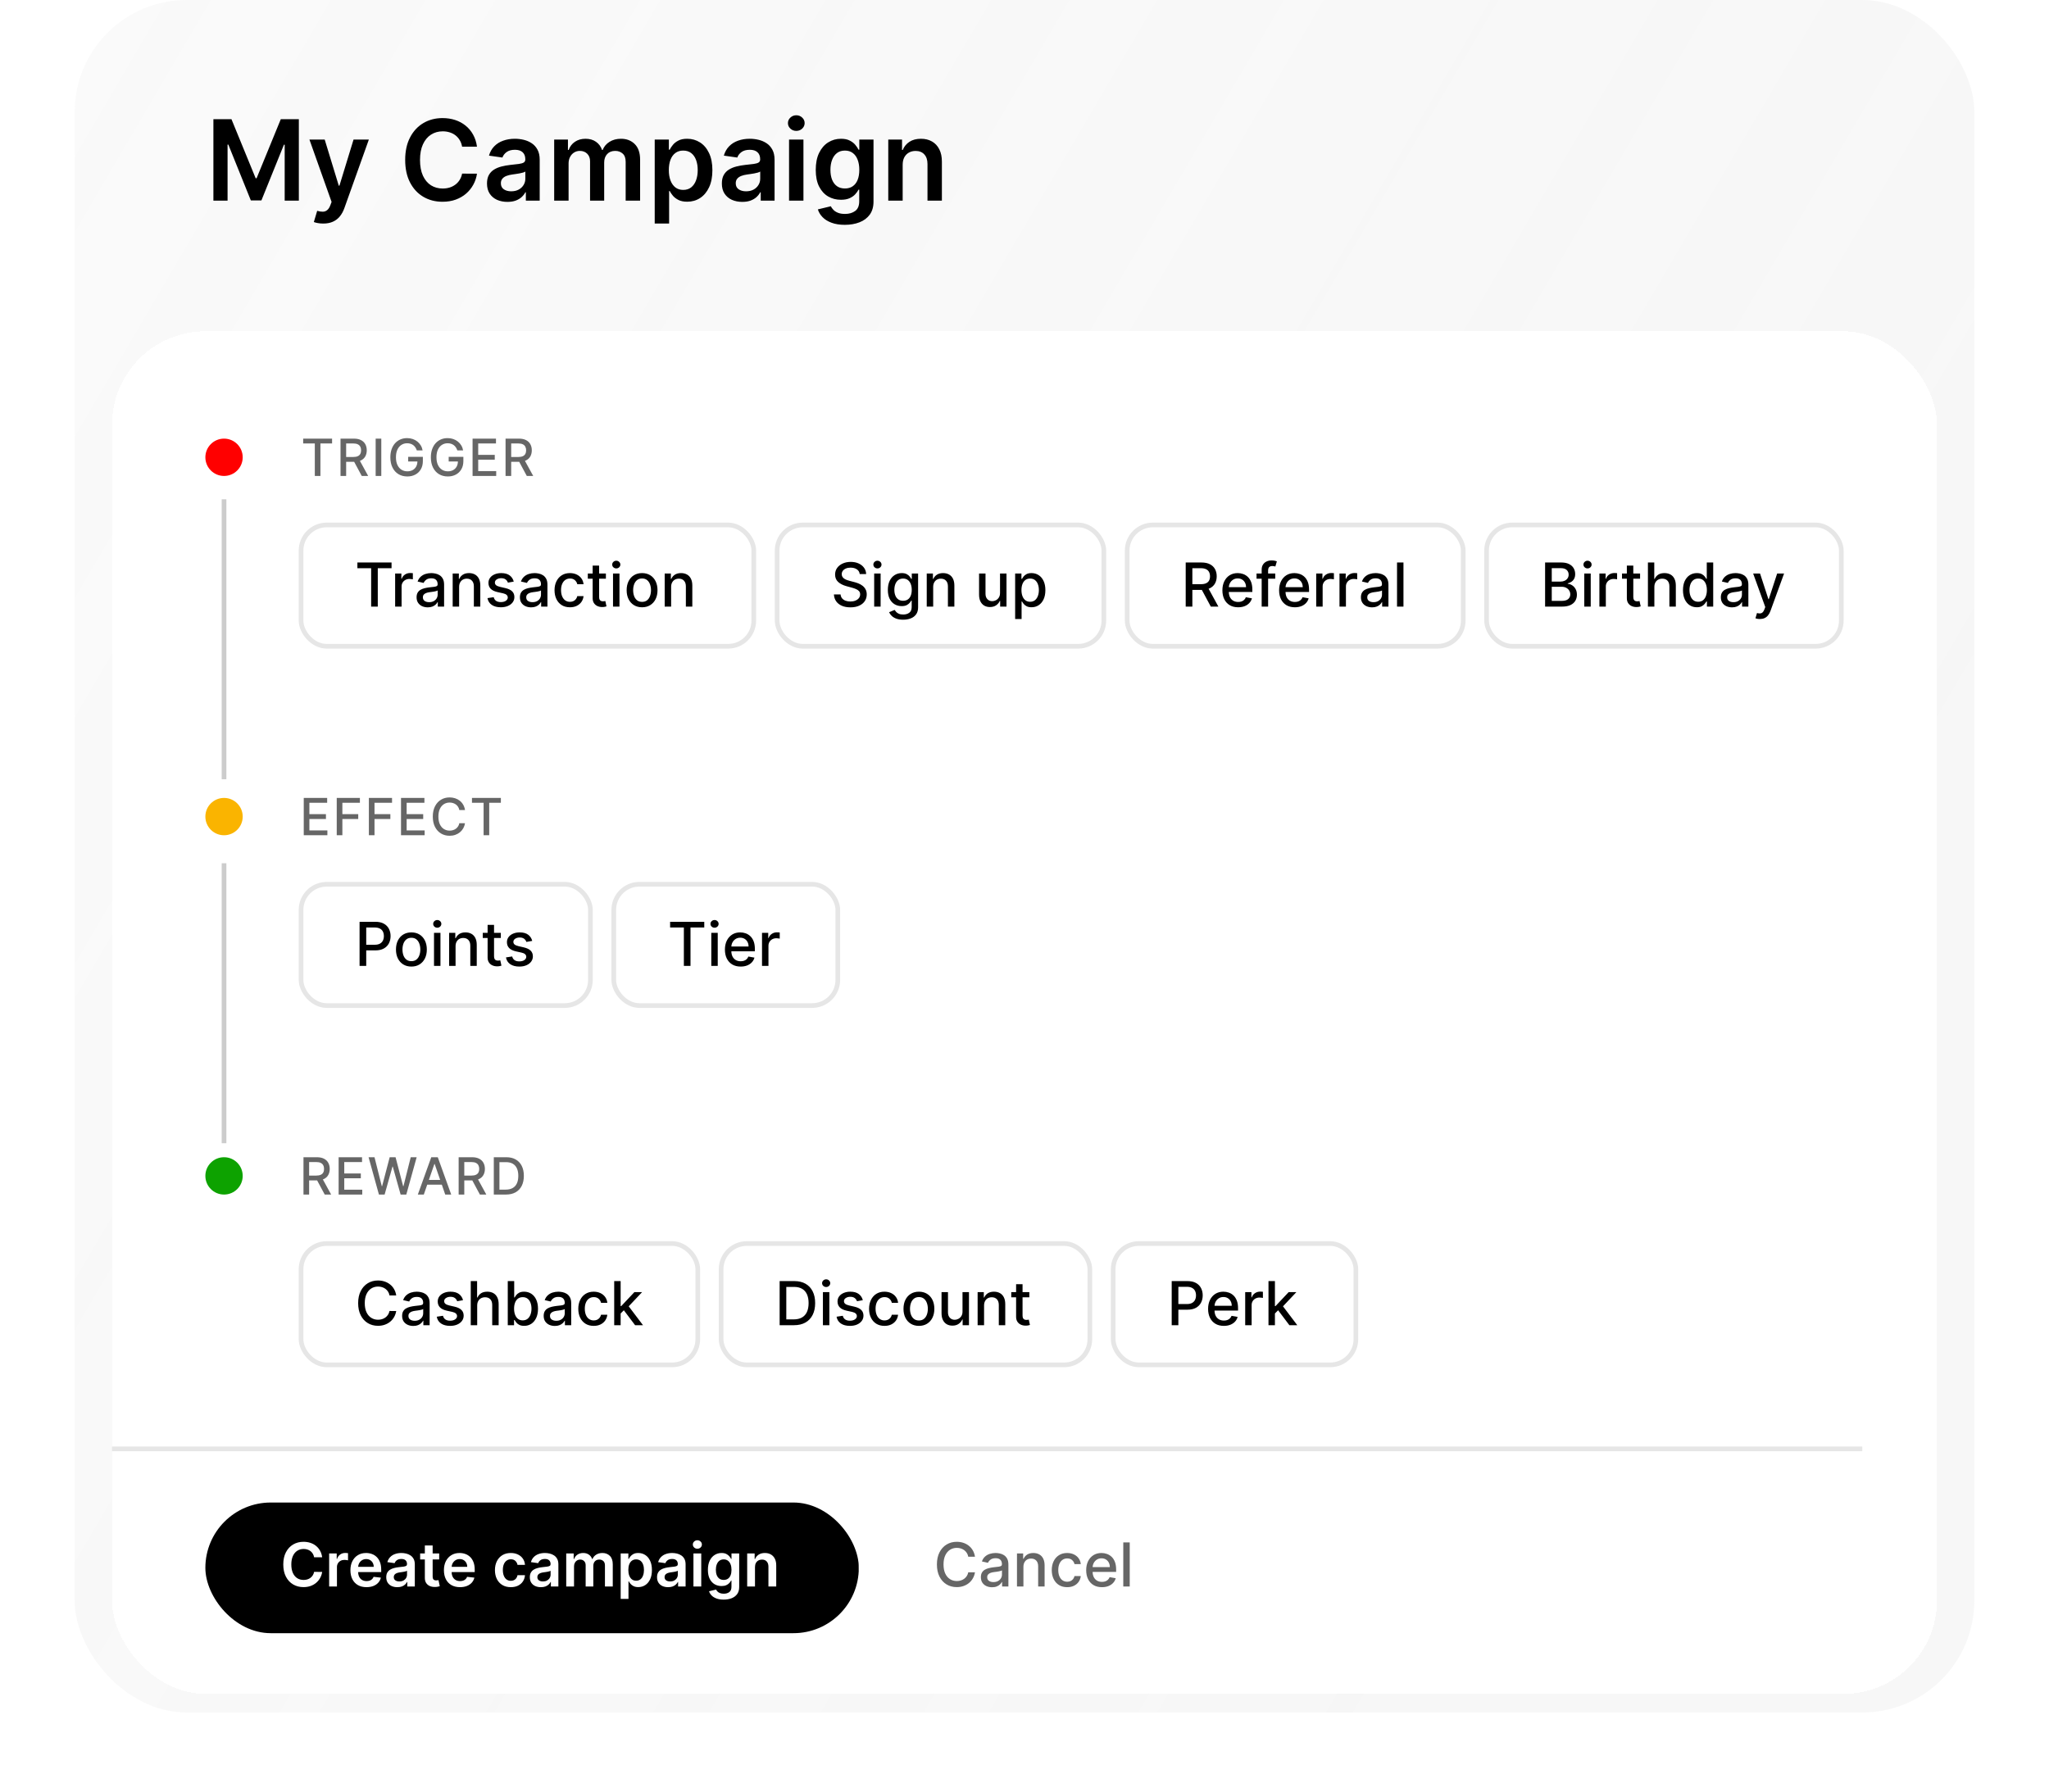 <svg width="439" height="384" viewBox="0 0 439 384" fill="none" xmlns="http://www.w3.org/2000/svg">
<g filter="url(#filter0_b_862_1071)">
<rect x="16" width="407" height="367" rx="24" fill="url(#paint0_linear_862_1071)" fill-opacity="0.9"/>
</g>
<path d="M45.722 25.546H49.591L54.773 38.193H54.977L60.159 25.546H64.028V43H60.994V31.009H60.832L56.008 42.949H53.742L48.918 30.983H48.756V43H45.722V25.546ZM69.253 47.909C68.832 47.909 68.443 47.875 68.085 47.807C67.733 47.744 67.452 47.67 67.242 47.585L67.957 45.182C68.406 45.312 68.807 45.375 69.159 45.369C69.511 45.364 69.821 45.253 70.088 45.037C70.361 44.827 70.591 44.474 70.778 43.98L71.043 43.273L66.296 29.909H69.568L72.585 39.795H72.722L75.747 29.909H79.028L73.787 44.585C73.543 45.278 73.219 45.872 72.815 46.367C72.412 46.867 71.918 47.247 71.332 47.508C70.753 47.776 70.06 47.909 69.253 47.909ZM102.193 31.435H99.006C98.915 30.912 98.747 30.449 98.503 30.046C98.258 29.636 97.954 29.29 97.591 29.006C97.227 28.722 96.812 28.509 96.347 28.366C95.886 28.219 95.389 28.145 94.855 28.145C93.906 28.145 93.065 28.384 92.332 28.861C91.599 29.332 91.026 30.026 90.611 30.94C90.196 31.849 89.989 32.96 89.989 34.273C89.989 35.608 90.196 36.733 90.611 37.648C91.031 38.557 91.605 39.244 92.332 39.71C93.065 40.17 93.903 40.401 94.847 40.401C95.369 40.401 95.858 40.332 96.312 40.196C96.773 40.054 97.185 39.847 97.548 39.574C97.918 39.301 98.227 38.966 98.477 38.568C98.733 38.17 98.909 37.716 99.006 37.205L102.193 37.222C102.074 38.051 101.815 38.83 101.418 39.557C101.026 40.284 100.511 40.926 99.875 41.483C99.239 42.034 98.494 42.466 97.642 42.778C96.79 43.085 95.844 43.239 94.804 43.239C93.27 43.239 91.901 42.883 90.696 42.173C89.492 41.463 88.543 40.438 87.849 39.097C87.156 37.756 86.81 36.148 86.81 34.273C86.81 32.392 87.159 30.784 87.858 29.449C88.557 28.108 89.508 27.082 90.713 26.372C91.918 25.662 93.281 25.307 94.804 25.307C95.776 25.307 96.679 25.443 97.514 25.716C98.349 25.989 99.094 26.389 99.747 26.918C100.401 27.44 100.938 28.082 101.358 28.844C101.784 29.599 102.063 30.463 102.193 31.435ZM108.719 43.264C107.89 43.264 107.143 43.117 106.478 42.821C105.819 42.52 105.296 42.077 104.91 41.492C104.529 40.906 104.339 40.185 104.339 39.327C104.339 38.588 104.475 37.977 104.748 37.494C105.021 37.011 105.393 36.625 105.864 36.335C106.336 36.045 106.867 35.827 107.458 35.679C108.055 35.526 108.671 35.415 109.308 35.347C110.075 35.267 110.697 35.196 111.174 35.133C111.651 35.065 111.998 34.963 112.214 34.827C112.435 34.685 112.546 34.466 112.546 34.17V34.119C112.546 33.477 112.356 32.98 111.975 32.628C111.594 32.276 111.046 32.099 110.33 32.099C109.575 32.099 108.975 32.264 108.532 32.594C108.094 32.923 107.799 33.312 107.646 33.761L104.765 33.352C104.992 32.557 105.367 31.892 105.89 31.358C106.413 30.818 107.052 30.415 107.808 30.148C108.563 29.875 109.398 29.739 110.313 29.739C110.944 29.739 111.572 29.812 112.197 29.96C112.822 30.108 113.393 30.352 113.91 30.693C114.427 31.028 114.842 31.486 115.154 32.065C115.472 32.645 115.631 33.369 115.631 34.239V43H112.665V41.202H112.563C112.376 41.565 112.112 41.906 111.771 42.224C111.435 42.537 111.012 42.79 110.501 42.983C109.995 43.17 109.401 43.264 108.719 43.264ZM109.521 40.997C110.14 40.997 110.677 40.875 111.131 40.631C111.586 40.381 111.935 40.051 112.18 39.642C112.43 39.233 112.555 38.787 112.555 38.304V36.761C112.458 36.841 112.293 36.915 112.06 36.983C111.833 37.051 111.577 37.111 111.293 37.162C111.009 37.213 110.728 37.258 110.45 37.298C110.171 37.338 109.93 37.372 109.725 37.401C109.265 37.463 108.853 37.565 108.489 37.707C108.126 37.849 107.839 38.048 107.629 38.304C107.418 38.554 107.313 38.878 107.313 39.276C107.313 39.844 107.521 40.273 107.935 40.562C108.35 40.852 108.879 40.997 109.521 40.997ZM118.734 43V29.909H121.683V32.133H121.836C122.109 31.384 122.56 30.798 123.191 30.378C123.822 29.952 124.575 29.739 125.45 29.739C126.336 29.739 127.083 29.954 127.691 30.386C128.305 30.812 128.737 31.395 128.987 32.133H129.123C129.413 31.406 129.901 30.827 130.589 30.395C131.282 29.957 132.103 29.739 133.052 29.739C134.256 29.739 135.239 30.119 136.001 30.881C136.762 31.642 137.143 32.753 137.143 34.213V43H134.049V34.69C134.049 33.878 133.833 33.284 133.401 32.909C132.969 32.528 132.441 32.338 131.816 32.338C131.072 32.338 130.489 32.571 130.069 33.037C129.654 33.497 129.447 34.097 129.447 34.835V43H126.421V34.562C126.421 33.886 126.217 33.347 125.808 32.943C125.404 32.54 124.876 32.338 124.222 32.338C123.779 32.338 123.376 32.452 123.012 32.679C122.648 32.901 122.359 33.216 122.143 33.625C121.927 34.028 121.819 34.5 121.819 35.04V43H118.734ZM140.273 47.909V29.909H143.307V32.074H143.486C143.645 31.756 143.869 31.418 144.159 31.06C144.449 30.696 144.841 30.386 145.335 30.131C145.83 29.869 146.46 29.739 147.227 29.739C148.239 29.739 149.151 29.997 149.963 30.514C150.781 31.026 151.429 31.784 151.906 32.79C152.389 33.79 152.631 35.017 152.631 36.472C152.631 37.909 152.395 39.131 151.923 40.136C151.452 41.142 150.81 41.909 149.997 42.438C149.185 42.966 148.264 43.23 147.236 43.23C146.486 43.23 145.864 43.105 145.369 42.855C144.875 42.605 144.477 42.304 144.176 41.952C143.881 41.594 143.651 41.256 143.486 40.938H143.358V47.909H140.273ZM143.298 36.455C143.298 37.301 143.418 38.043 143.656 38.679C143.901 39.315 144.25 39.812 144.705 40.17C145.165 40.523 145.722 40.699 146.375 40.699C147.057 40.699 147.628 40.517 148.088 40.153C148.548 39.784 148.895 39.281 149.128 38.645C149.366 38.003 149.486 37.273 149.486 36.455C149.486 35.642 149.369 34.92 149.136 34.29C148.903 33.659 148.557 33.165 148.097 32.807C147.636 32.449 147.062 32.27 146.375 32.27C145.716 32.27 145.156 32.443 144.696 32.79C144.236 33.136 143.886 33.622 143.648 34.247C143.415 34.872 143.298 35.608 143.298 36.455ZM159.04 43.264C158.21 43.264 157.463 43.117 156.798 42.821C156.139 42.52 155.616 42.077 155.23 41.492C154.849 40.906 154.659 40.185 154.659 39.327C154.659 38.588 154.795 37.977 155.068 37.494C155.341 37.011 155.713 36.625 156.185 36.335C156.656 36.045 157.188 35.827 157.778 35.679C158.375 35.526 158.991 35.415 159.628 35.347C160.395 35.267 161.017 35.196 161.494 35.133C161.972 35.065 162.318 34.963 162.534 34.827C162.756 34.685 162.866 34.466 162.866 34.17V34.119C162.866 33.477 162.676 32.98 162.295 32.628C161.915 32.276 161.366 32.099 160.651 32.099C159.895 32.099 159.295 32.264 158.852 32.594C158.415 32.923 158.119 33.312 157.966 33.761L155.085 33.352C155.313 32.557 155.688 31.892 156.21 31.358C156.733 30.818 157.372 30.415 158.128 30.148C158.884 29.875 159.719 29.739 160.634 29.739C161.264 29.739 161.892 29.812 162.517 29.96C163.142 30.108 163.713 30.352 164.23 30.693C164.747 31.028 165.162 31.486 165.474 32.065C165.793 32.645 165.952 33.369 165.952 34.239V43H162.986V41.202H162.884C162.696 41.565 162.432 41.906 162.091 42.224C161.756 42.537 161.332 42.79 160.821 42.983C160.315 43.17 159.722 43.264 159.04 43.264ZM159.841 40.997C160.46 40.997 160.997 40.875 161.452 40.631C161.906 40.381 162.256 40.051 162.5 39.642C162.75 39.233 162.875 38.787 162.875 38.304V36.761C162.778 36.841 162.614 36.915 162.381 36.983C162.153 37.051 161.898 37.111 161.614 37.162C161.33 37.213 161.048 37.258 160.77 37.298C160.491 37.338 160.25 37.372 160.045 37.401C159.585 37.463 159.173 37.565 158.81 37.707C158.446 37.849 158.159 38.048 157.949 38.304C157.739 38.554 157.634 38.878 157.634 39.276C157.634 39.844 157.841 40.273 158.256 40.562C158.67 40.852 159.199 40.997 159.841 40.997ZM169.054 43V29.909H172.139V43H169.054ZM170.605 28.051C170.116 28.051 169.696 27.889 169.344 27.565C168.991 27.236 168.815 26.841 168.815 26.381C168.815 25.915 168.991 25.52 169.344 25.196C169.696 24.866 170.116 24.702 170.605 24.702C171.099 24.702 171.52 24.866 171.866 25.196C172.219 25.52 172.395 25.915 172.395 26.381C172.395 26.841 172.219 27.236 171.866 27.565C171.52 27.889 171.099 28.051 170.605 28.051ZM181.005 48.182C179.897 48.182 178.945 48.031 178.15 47.73C177.354 47.435 176.715 47.037 176.232 46.537C175.749 46.037 175.414 45.483 175.227 44.875L178.005 44.202C178.13 44.457 178.312 44.71 178.55 44.96C178.789 45.216 179.11 45.426 179.513 45.591C179.923 45.761 180.437 45.847 181.056 45.847C181.931 45.847 182.656 45.633 183.229 45.207C183.803 44.787 184.09 44.094 184.09 43.128V40.648H183.937C183.778 40.966 183.545 41.293 183.238 41.628C182.937 41.963 182.536 42.244 182.036 42.472C181.542 42.699 180.92 42.812 180.17 42.812C179.164 42.812 178.252 42.577 177.434 42.105C176.621 41.628 175.974 40.918 175.491 39.974C175.013 39.026 174.775 37.838 174.775 36.412C174.775 34.974 175.013 33.761 175.491 32.773C175.974 31.778 176.624 31.026 177.442 30.514C178.261 29.997 179.173 29.739 180.178 29.739C180.945 29.739 181.576 29.869 182.07 30.131C182.57 30.386 182.968 30.696 183.263 31.06C183.559 31.418 183.783 31.756 183.937 32.074H184.107V29.909H187.15V43.213C187.15 44.332 186.883 45.258 186.349 45.992C185.815 46.724 185.085 47.273 184.158 47.636C183.232 48 182.181 48.182 181.005 48.182ZM181.031 40.392C181.684 40.392 182.241 40.233 182.701 39.915C183.161 39.597 183.511 39.139 183.749 38.543C183.988 37.946 184.107 37.23 184.107 36.395C184.107 35.571 183.988 34.849 183.749 34.23C183.516 33.611 183.17 33.131 182.71 32.79C182.255 32.443 181.695 32.27 181.031 32.27C180.343 32.27 179.769 32.449 179.309 32.807C178.849 33.165 178.502 33.656 178.269 34.281C178.036 34.901 177.92 35.605 177.92 36.395C177.92 37.196 178.036 37.898 178.269 38.5C178.508 39.097 178.857 39.562 179.317 39.898C179.783 40.227 180.354 40.392 181.031 40.392ZM193.397 35.33V43H190.312V29.909H193.261V32.133H193.414C193.715 31.401 194.195 30.818 194.854 30.386C195.519 29.954 196.34 29.739 197.317 29.739C198.221 29.739 199.008 29.932 199.678 30.318C200.354 30.704 200.877 31.264 201.246 31.997C201.621 32.73 201.806 33.619 201.8 34.665V43H198.715V35.142C198.715 34.267 198.488 33.582 198.033 33.088C197.585 32.594 196.962 32.347 196.167 32.347C195.627 32.347 195.147 32.466 194.727 32.705C194.312 32.938 193.985 33.276 193.746 33.719C193.513 34.162 193.397 34.699 193.397 35.33Z" fill="black"/>
<g filter="url(#filter1_dd_862_1071)">
<rect x="24" y="67" width="391" height="292" rx="20" fill="white" shape-rendering="crispEdges"/>
<circle cx="48" cy="94" r="4" fill="#FF0000"/>
<path d="M64.956 91.039V90H71.148V91.039H68.652V98H67.449V91.039H64.956ZM72.956 98V90H75.808C76.427 90 76.942 90.107 77.35 90.32C77.762 90.534 78.069 90.829 78.272 91.207C78.475 91.582 78.577 92.016 78.577 92.508C78.577 92.997 78.474 93.428 78.268 93.801C78.065 94.171 77.758 94.458 77.347 94.664C76.938 94.87 76.423 94.973 75.804 94.973H73.643V93.934H75.694C76.085 93.934 76.403 93.878 76.647 93.766C76.895 93.654 77.076 93.491 77.19 93.277C77.305 93.064 77.362 92.807 77.362 92.508C77.362 92.206 77.304 91.944 77.186 91.723C77.072 91.501 76.891 91.332 76.643 91.215C76.399 91.095 76.077 91.035 75.679 91.035H74.163V98H72.956ZM76.905 94.391L78.882 98H77.507L75.569 94.391H76.905ZM81.693 90V98H80.486V90H81.693ZM89.305 92.527C89.229 92.29 89.128 92.078 89 91.891C88.875 91.701 88.725 91.539 88.551 91.406C88.376 91.271 88.177 91.168 87.953 91.098C87.732 91.027 87.488 90.992 87.223 90.992C86.772 90.992 86.366 91.108 86.004 91.34C85.642 91.572 85.356 91.912 85.144 92.359C84.936 92.805 84.832 93.35 84.832 93.996C84.832 94.644 84.938 95.193 85.148 95.641C85.359 96.088 85.648 96.428 86.016 96.66C86.383 96.892 86.801 97.008 87.269 97.008C87.704 97.008 88.083 96.919 88.406 96.742C88.732 96.565 88.983 96.315 89.16 95.992C89.34 95.667 89.43 95.284 89.43 94.844L89.742 94.902H87.453V93.906H90.598V94.816C90.598 95.488 90.454 96.072 90.168 96.566C89.884 97.059 89.491 97.439 88.988 97.707C88.488 97.975 87.915 98.109 87.269 98.109C86.546 98.109 85.91 97.943 85.363 97.609C84.819 97.276 84.394 96.803 84.09 96.191C83.785 95.577 83.633 94.848 83.633 94.004C83.633 93.366 83.721 92.793 83.898 92.285C84.076 91.777 84.324 91.346 84.644 90.992C84.967 90.635 85.346 90.363 85.781 90.176C86.219 89.986 86.697 89.891 87.215 89.891C87.647 89.891 88.049 89.954 88.422 90.082C88.797 90.21 89.13 90.391 89.422 90.625C89.716 90.859 89.96 91.138 90.152 91.461C90.345 91.781 90.475 92.137 90.543 92.527H89.305ZM97.984 92.527C97.908 92.29 97.807 92.078 97.679 91.891C97.554 91.701 97.404 91.539 97.23 91.406C97.056 91.271 96.856 91.168 96.632 91.098C96.411 91.027 96.168 90.992 95.902 90.992C95.451 90.992 95.045 91.108 94.683 91.34C94.321 91.572 94.035 91.912 93.824 92.359C93.615 92.805 93.511 93.35 93.511 93.996C93.511 94.644 93.617 95.193 93.828 95.641C94.039 96.088 94.328 96.428 94.695 96.66C95.062 96.892 95.48 97.008 95.949 97.008C96.384 97.008 96.763 96.919 97.085 96.742C97.411 96.565 97.662 96.315 97.839 95.992C98.019 95.667 98.109 95.284 98.109 94.844L98.421 94.902H96.132V93.906H99.277V94.816C99.277 95.488 99.134 96.072 98.847 96.566C98.563 97.059 98.17 97.439 97.668 97.707C97.168 97.975 96.595 98.109 95.949 98.109C95.225 98.109 94.589 97.943 94.043 97.609C93.498 97.276 93.074 96.803 92.769 96.191C92.464 95.577 92.312 94.848 92.312 94.004C92.312 93.366 92.401 92.793 92.578 92.285C92.755 91.777 93.004 91.346 93.324 90.992C93.647 90.635 94.026 90.363 94.46 90.176C94.898 89.986 95.376 89.891 95.894 89.891C96.326 89.891 96.729 89.954 97.101 90.082C97.476 90.21 97.809 90.391 98.101 90.625C98.395 90.859 98.639 91.138 98.832 91.461C99.024 91.781 99.154 92.137 99.222 92.527H97.984ZM101.249 98V90H106.265V91.039H102.456V93.477H106.003V94.512H102.456V96.961H106.312V98H101.249ZM108.317 98V90H111.169C111.788 90 112.303 90.107 112.712 90.32C113.123 90.534 113.43 90.829 113.633 91.207C113.837 91.582 113.938 92.016 113.938 92.508C113.938 92.997 113.835 93.428 113.63 93.801C113.426 94.171 113.119 94.458 112.708 94.664C112.299 94.87 111.785 94.973 111.165 94.973H109.005V93.934H111.055C111.446 93.934 111.764 93.878 112.008 93.766C112.256 93.654 112.437 93.491 112.551 93.277C112.666 93.064 112.723 92.807 112.723 92.508C112.723 92.206 112.665 91.944 112.548 91.723C112.433 91.501 112.252 91.332 112.005 91.215C111.76 91.095 111.438 91.035 111.04 91.035H109.524V98H108.317ZM112.266 94.391L114.243 98H112.868L110.93 94.391H112.266Z" fill="#666666"/>
<path d="M76.572 117.773V116.545H83.89V117.773H80.94V126H79.518V117.773H76.572ZM84.659 126V118.909H85.993V120.036H86.067C86.197 119.654 86.424 119.354 86.751 119.135C87.08 118.914 87.452 118.803 87.868 118.803C87.954 118.803 88.055 118.806 88.172 118.812C88.293 118.818 88.386 118.826 88.454 118.835V120.156C88.399 120.14 88.3 120.123 88.159 120.105C88.017 120.083 87.876 120.072 87.734 120.072C87.408 120.072 87.117 120.142 86.861 120.28C86.609 120.416 86.409 120.605 86.261 120.848C86.114 121.088 86.04 121.362 86.04 121.67V126H84.659ZM91.649 126.157C91.199 126.157 90.793 126.074 90.43 125.908C90.067 125.738 89.779 125.494 89.567 125.174C89.357 124.854 89.253 124.461 89.253 123.996C89.253 123.596 89.33 123.267 89.484 123.009C89.638 122.75 89.845 122.545 90.107 122.395C90.368 122.244 90.661 122.13 90.984 122.053C91.307 121.976 91.636 121.917 91.972 121.877C92.397 121.828 92.741 121.788 93.006 121.757C93.271 121.724 93.463 121.67 93.583 121.596C93.703 121.522 93.763 121.402 93.763 121.236V121.203C93.763 120.8 93.649 120.488 93.421 120.266C93.197 120.045 92.861 119.934 92.415 119.934C91.95 119.934 91.584 120.037 91.316 120.243C91.052 120.446 90.868 120.673 90.767 120.922L89.47 120.626C89.624 120.196 89.848 119.848 90.144 119.583C90.442 119.315 90.785 119.121 91.173 119.001C91.561 118.878 91.969 118.817 92.397 118.817C92.68 118.817 92.98 118.851 93.297 118.918C93.617 118.983 93.915 119.103 94.192 119.278C94.472 119.454 94.702 119.705 94.88 120.031C95.059 120.354 95.148 120.774 95.148 121.291V126H93.8V125.031H93.745C93.655 125.209 93.522 125.384 93.343 125.557C93.164 125.729 92.935 125.872 92.655 125.986C92.375 126.1 92.04 126.157 91.649 126.157ZM91.949 125.049C92.33 125.049 92.657 124.974 92.927 124.823C93.201 124.672 93.409 124.475 93.551 124.232C93.695 123.986 93.768 123.723 93.768 123.442V122.528C93.718 122.578 93.623 122.624 93.481 122.667C93.343 122.707 93.184 122.742 93.006 122.773C92.827 122.801 92.654 122.827 92.484 122.852C92.315 122.873 92.173 122.892 92.06 122.907C91.792 122.941 91.547 122.998 91.326 123.078C91.107 123.158 90.932 123.273 90.799 123.424C90.67 123.572 90.605 123.769 90.605 124.015C90.605 124.357 90.732 124.615 90.984 124.79C91.236 124.963 91.558 125.049 91.949 125.049ZM98.367 121.79V126H96.987V118.909H98.311V120.063H98.399C98.562 119.688 98.818 119.386 99.165 119.158C99.516 118.931 99.958 118.817 100.49 118.817C100.974 118.817 101.397 118.918 101.76 119.121C102.123 119.321 102.405 119.62 102.605 120.017C102.805 120.414 102.905 120.905 102.905 121.49V126H101.525V121.656C101.525 121.142 101.391 120.74 101.123 120.451C100.855 120.159 100.487 120.012 100.02 120.012C99.7 120.012 99.415 120.082 99.165 120.22C98.919 120.359 98.724 120.562 98.579 120.83C98.438 121.094 98.367 121.414 98.367 121.79ZM110.07 120.64L108.819 120.862C108.766 120.702 108.683 120.549 108.569 120.405C108.458 120.26 108.308 120.142 108.117 120.049C107.926 119.957 107.688 119.911 107.401 119.911C107.01 119.911 106.684 119.999 106.423 120.174C106.161 120.346 106.03 120.569 106.03 120.843C106.03 121.08 106.118 121.271 106.293 121.416C106.469 121.56 106.752 121.679 107.143 121.771L108.269 122.03C108.922 122.181 109.408 122.413 109.728 122.727C110.048 123.041 110.208 123.449 110.208 123.95C110.208 124.375 110.085 124.754 109.839 125.086C109.596 125.415 109.256 125.674 108.819 125.862C108.385 126.049 107.881 126.143 107.309 126.143C106.515 126.143 105.867 125.974 105.365 125.635C104.864 125.294 104.556 124.809 104.442 124.181L105.776 123.978C105.859 124.326 106.03 124.589 106.289 124.767C106.547 124.943 106.884 125.031 107.3 125.031C107.752 125.031 108.114 124.937 108.385 124.749C108.655 124.558 108.791 124.326 108.791 124.052C108.791 123.83 108.708 123.644 108.542 123.493C108.378 123.342 108.128 123.229 107.789 123.152L106.589 122.888C105.927 122.738 105.438 122.498 105.121 122.168C104.807 121.839 104.65 121.422 104.65 120.917C104.65 120.499 104.767 120.132 105.001 119.819C105.235 119.505 105.558 119.26 105.97 119.085C106.383 118.906 106.855 118.817 107.387 118.817C108.154 118.817 108.757 118.983 109.197 119.315C109.637 119.645 109.928 120.086 110.07 120.64ZM113.789 126.157C113.34 126.157 112.934 126.074 112.571 125.908C112.207 125.738 111.92 125.494 111.707 125.174C111.498 124.854 111.393 124.461 111.393 123.996C111.393 123.596 111.47 123.267 111.624 123.009C111.778 122.75 111.986 122.545 112.247 122.395C112.509 122.244 112.801 122.13 113.125 122.053C113.448 121.976 113.777 121.917 114.112 121.877C114.537 121.828 114.882 121.788 115.147 121.757C115.411 121.724 115.604 121.67 115.724 121.596C115.844 121.522 115.904 121.402 115.904 121.236V121.203C115.904 120.8 115.79 120.488 115.562 120.266C115.337 120.045 115.002 119.934 114.556 119.934C114.091 119.934 113.725 120.037 113.457 120.243C113.192 120.446 113.009 120.673 112.908 120.922L111.61 120.626C111.764 120.196 111.989 119.848 112.284 119.583C112.583 119.315 112.926 119.121 113.314 119.001C113.702 118.878 114.109 118.817 114.537 118.817C114.82 118.817 115.12 118.851 115.437 118.918C115.757 118.983 116.056 119.103 116.333 119.278C116.613 119.454 116.842 119.705 117.021 120.031C117.199 120.354 117.289 120.774 117.289 121.291V126H115.941V125.031H115.885C115.796 125.209 115.662 125.384 115.484 125.557C115.305 125.729 115.076 125.872 114.796 125.986C114.516 126.1 114.18 126.157 113.789 126.157ZM114.089 125.049C114.471 125.049 114.797 124.974 115.068 124.823C115.342 124.672 115.55 124.475 115.691 124.232C115.836 123.986 115.908 123.723 115.908 123.442V122.528C115.859 122.578 115.764 122.624 115.622 122.667C115.484 122.707 115.325 122.742 115.147 122.773C114.968 122.801 114.794 122.827 114.625 122.852C114.456 122.873 114.314 122.892 114.2 122.907C113.932 122.941 113.688 122.998 113.466 123.078C113.248 123.158 113.072 123.273 112.94 123.424C112.811 123.572 112.746 123.769 112.746 124.015C112.746 124.357 112.872 124.615 113.125 124.79C113.377 124.963 113.699 125.049 114.089 125.049ZM122.114 126.143C121.428 126.143 120.837 125.988 120.341 125.677C119.849 125.363 119.47 124.931 119.206 124.38C118.941 123.829 118.809 123.198 118.809 122.487C118.809 121.767 118.944 121.131 119.215 120.58C119.486 120.026 119.867 119.594 120.36 119.283C120.852 118.972 121.432 118.817 122.1 118.817C122.639 118.817 123.119 118.917 123.54 119.117C123.962 119.314 124.302 119.591 124.561 119.948C124.822 120.305 124.978 120.722 125.027 121.199H123.684C123.61 120.866 123.44 120.58 123.176 120.34C122.914 120.1 122.563 119.98 122.123 119.98C121.739 119.98 121.402 120.082 121.112 120.285C120.826 120.485 120.603 120.771 120.443 121.143C120.283 121.513 120.203 121.95 120.203 122.455C120.203 122.972 120.281 123.418 120.438 123.793C120.595 124.169 120.817 124.46 121.103 124.666C121.392 124.872 121.732 124.975 122.123 124.975C122.385 124.975 122.622 124.927 122.834 124.832C123.05 124.734 123.23 124.594 123.374 124.412C123.522 124.23 123.625 124.012 123.684 123.756H125.027C124.978 124.215 124.828 124.624 124.579 124.984C124.33 125.344 123.996 125.628 123.577 125.834C123.162 126.04 122.674 126.143 122.114 126.143ZM129.813 118.909V120.017H125.94V118.909H129.813ZM126.979 117.21H128.359V123.918C128.359 124.186 128.399 124.387 128.479 124.523C128.559 124.655 128.662 124.746 128.788 124.795C128.918 124.841 129.058 124.864 129.208 124.864C129.319 124.864 129.416 124.857 129.499 124.841C129.582 124.826 129.647 124.814 129.693 124.804L129.942 125.945C129.862 125.975 129.748 126.006 129.601 126.037C129.453 126.071 129.268 126.089 129.047 126.092C128.684 126.098 128.345 126.034 128.031 125.898C127.717 125.763 127.463 125.554 127.269 125.271C127.076 124.987 126.979 124.632 126.979 124.204V117.21ZM131.34 126V118.909H132.72V126H131.34ZM132.037 117.815C131.797 117.815 131.591 117.735 131.419 117.575C131.249 117.412 131.165 117.218 131.165 116.993C131.165 116.766 131.249 116.572 131.419 116.412C131.591 116.248 131.797 116.167 132.037 116.167C132.277 116.167 132.482 116.248 132.651 116.412C132.823 116.572 132.91 116.766 132.91 116.993C132.91 117.218 132.823 117.412 132.651 117.575C132.482 117.735 132.277 117.815 132.037 117.815ZM137.564 126.143C136.899 126.143 136.319 125.991 135.824 125.686C135.328 125.381 134.944 124.955 134.67 124.407C134.396 123.859 134.259 123.219 134.259 122.487C134.259 121.751 134.396 121.108 134.67 120.557C134.944 120.006 135.328 119.578 135.824 119.274C136.319 118.969 136.899 118.817 137.564 118.817C138.229 118.817 138.809 118.969 139.305 119.274C139.8 119.578 140.185 120.006 140.459 120.557C140.733 121.108 140.87 121.751 140.87 122.487C140.87 123.219 140.733 123.859 140.459 124.407C140.185 124.955 139.8 125.381 139.305 125.686C138.809 125.991 138.229 126.143 137.564 126.143ZM137.569 124.984C138 124.984 138.357 124.871 138.64 124.643C138.923 124.415 139.132 124.112 139.268 123.733C139.406 123.355 139.475 122.938 139.475 122.482C139.475 122.03 139.406 121.614 139.268 121.236C139.132 120.854 138.923 120.548 138.64 120.317C138.357 120.086 138 119.971 137.569 119.971C137.135 119.971 136.775 120.086 136.489 120.317C136.205 120.548 135.995 120.854 135.856 121.236C135.721 121.614 135.653 122.03 135.653 122.482C135.653 122.938 135.721 123.355 135.856 123.733C135.995 124.112 136.205 124.415 136.489 124.643C136.775 124.871 137.135 124.984 137.569 124.984ZM143.791 121.79V126H142.41V118.909H143.735V120.063H143.823C143.986 119.688 144.242 119.386 144.589 119.158C144.94 118.931 145.382 118.817 145.914 118.817C146.397 118.817 146.821 118.918 147.184 119.121C147.547 119.321 147.829 119.62 148.029 120.017C148.229 120.414 148.329 120.905 148.329 121.49V126H146.948V121.656C146.948 121.142 146.814 120.74 146.547 120.451C146.279 120.159 145.911 120.012 145.443 120.012C145.123 120.012 144.839 120.082 144.589 120.22C144.343 120.359 144.148 120.562 144.003 120.83C143.861 121.094 143.791 121.414 143.791 121.79Z" fill="black"/>
<rect x="64.5" y="108.5" width="97" height="26" rx="5.5" stroke="#E6E6E6"/>
<path d="M184.195 119.029C184.146 118.592 183.943 118.254 183.586 118.013C183.229 117.77 182.78 117.649 182.238 117.649C181.85 117.649 181.515 117.71 181.232 117.833C180.948 117.953 180.728 118.12 180.571 118.332C180.417 118.541 180.341 118.78 180.341 119.048C180.341 119.272 180.393 119.466 180.498 119.629C180.605 119.792 180.745 119.929 180.918 120.04C181.093 120.148 181.281 120.239 181.481 120.312C181.681 120.383 181.873 120.442 182.058 120.488L182.981 120.728C183.283 120.802 183.592 120.902 183.909 121.028C184.226 121.154 184.52 121.32 184.791 121.527C185.062 121.733 185.28 121.988 185.446 122.293C185.616 122.598 185.7 122.962 185.7 123.387C185.7 123.923 185.562 124.398 185.285 124.814C185.011 125.229 184.612 125.557 184.089 125.797C183.569 126.037 182.94 126.157 182.201 126.157C181.493 126.157 180.881 126.045 180.364 125.82C179.847 125.595 179.442 125.277 179.15 124.864C178.857 124.449 178.696 123.956 178.665 123.387H180.096C180.124 123.729 180.234 124.013 180.428 124.241C180.625 124.466 180.876 124.634 181.181 124.744C181.489 124.852 181.826 124.906 182.192 124.906C182.595 124.906 182.953 124.843 183.267 124.717C183.584 124.587 183.834 124.409 184.015 124.181C184.197 123.95 184.288 123.681 184.288 123.373C184.288 123.093 184.208 122.864 184.048 122.685C183.891 122.507 183.677 122.359 183.406 122.242C183.138 122.125 182.835 122.022 182.496 121.933L181.379 121.628C180.622 121.422 180.022 121.119 179.579 120.719C179.139 120.319 178.919 119.789 178.919 119.131C178.919 118.586 179.066 118.11 179.362 117.704C179.657 117.298 180.057 116.982 180.562 116.758C181.067 116.53 181.636 116.416 182.27 116.416C182.91 116.416 183.475 116.529 183.964 116.753C184.457 116.978 184.845 117.287 185.128 117.681C185.411 118.072 185.559 118.521 185.571 119.029H184.195ZM187.294 126V118.909H188.674V126H187.294ZM187.991 117.815C187.751 117.815 187.545 117.735 187.373 117.575C187.203 117.412 187.119 117.218 187.119 116.993C187.119 116.766 187.203 116.572 187.373 116.412C187.545 116.248 187.751 116.167 187.991 116.167C188.231 116.167 188.436 116.248 188.605 116.412C188.778 116.572 188.864 116.766 188.864 116.993C188.864 117.218 188.778 117.412 188.605 117.575C188.436 117.735 188.231 117.815 187.991 117.815ZM193.504 128.807C192.941 128.807 192.456 128.733 192.05 128.585C191.647 128.438 191.318 128.242 191.062 127.999C190.807 127.756 190.616 127.49 190.49 127.2L191.676 126.711C191.759 126.846 191.87 126.989 192.009 127.14C192.15 127.294 192.341 127.425 192.581 127.533C192.824 127.64 193.137 127.694 193.518 127.694C194.041 127.694 194.474 127.567 194.816 127.311C195.157 127.059 195.328 126.656 195.328 126.102V124.707H195.24C195.157 124.858 195.037 125.026 194.88 125.211C194.726 125.395 194.514 125.555 194.243 125.691C193.972 125.826 193.62 125.894 193.186 125.894C192.626 125.894 192.121 125.763 191.672 125.501C191.225 125.237 190.872 124.847 190.61 124.333C190.351 123.816 190.222 123.181 190.222 122.427C190.222 121.673 190.35 121.027 190.605 120.488C190.864 119.949 191.218 119.537 191.667 119.251C192.116 118.961 192.626 118.817 193.195 118.817C193.635 118.817 193.991 118.891 194.262 119.038C194.532 119.183 194.743 119.352 194.894 119.546C195.048 119.74 195.166 119.911 195.249 120.059H195.351V118.909H196.704V126.157C196.704 126.766 196.562 127.266 196.279 127.657C195.996 128.048 195.613 128.337 195.129 128.525C194.649 128.713 194.108 128.807 193.504 128.807ZM193.491 124.749C193.888 124.749 194.223 124.657 194.497 124.472C194.774 124.284 194.983 124.016 195.125 123.669C195.269 123.318 195.342 122.898 195.342 122.408C195.342 121.931 195.271 121.511 195.129 121.148C194.988 120.785 194.78 120.502 194.506 120.299C194.232 120.092 193.894 119.989 193.491 119.989C193.075 119.989 192.729 120.097 192.452 120.312C192.175 120.525 191.966 120.814 191.824 121.18C191.686 121.547 191.616 121.956 191.616 122.408C191.616 122.873 191.687 123.281 191.829 123.632C191.97 123.983 192.18 124.257 192.456 124.453C192.737 124.65 193.081 124.749 193.491 124.749ZM199.935 121.79V126H198.555V118.909H199.88V120.063H199.968C200.131 119.688 200.386 119.386 200.734 119.158C201.085 118.931 201.526 118.817 202.059 118.817C202.542 118.817 202.965 118.918 203.328 119.121C203.691 119.321 203.973 119.62 204.173 120.017C204.373 120.414 204.473 120.905 204.473 121.49V126H203.093V121.656C203.093 121.142 202.959 120.74 202.691 120.451C202.423 120.159 202.056 120.012 201.588 120.012C201.268 120.012 200.983 120.082 200.734 120.22C200.488 120.359 200.292 120.562 200.148 120.83C200.006 121.094 199.935 121.414 199.935 121.79ZM214.257 123.059V118.909H215.642V126H214.284V124.772H214.21C214.047 125.151 213.786 125.466 213.426 125.718C213.069 125.968 212.624 126.092 212.092 126.092C211.636 126.092 211.233 125.992 210.882 125.792C210.534 125.589 210.26 125.289 210.06 124.892C209.863 124.495 209.765 124.004 209.765 123.419V118.909H211.145V123.253C211.145 123.736 211.279 124.121 211.547 124.407C211.815 124.694 212.162 124.837 212.59 124.837C212.849 124.837 213.106 124.772 213.361 124.643C213.62 124.513 213.833 124.318 214.003 124.056C214.175 123.795 214.26 123.462 214.257 123.059ZM217.496 128.659V118.909H218.844V120.059H218.96C219.04 119.911 219.155 119.74 219.306 119.546C219.457 119.352 219.666 119.183 219.934 119.038C220.202 118.891 220.555 118.817 220.996 118.817C221.568 118.817 222.079 118.961 222.528 119.251C222.978 119.54 223.33 119.957 223.585 120.502C223.844 121.047 223.973 121.702 223.973 122.468C223.973 123.235 223.845 123.892 223.59 124.44C223.335 124.984 222.984 125.404 222.537 125.7C222.091 125.992 221.582 126.138 221.009 126.138C220.579 126.138 220.226 126.066 219.952 125.922C219.681 125.777 219.469 125.608 219.315 125.414C219.161 125.22 219.043 125.047 218.96 124.897H218.877V128.659H217.496ZM218.849 122.455C218.849 122.953 218.921 123.39 219.066 123.766C219.211 124.141 219.42 124.435 219.694 124.647C219.968 124.857 220.303 124.961 220.7 124.961C221.113 124.961 221.457 124.852 221.734 124.634C222.011 124.412 222.22 124.112 222.362 123.733C222.507 123.355 222.579 122.929 222.579 122.455C222.579 121.987 222.508 121.567 222.367 121.194C222.228 120.822 222.019 120.528 221.739 120.312C221.462 120.097 221.116 119.989 220.7 119.989C220.3 119.989 219.961 120.092 219.684 120.299C219.411 120.505 219.203 120.793 219.061 121.162C218.92 121.531 218.849 121.962 218.849 122.455Z" fill="black"/>
<rect x="166.5" y="108.5" width="70" height="26" rx="5.5" stroke="#E6E6E6"/>
<path d="M254.039 126V116.545H257.409C258.141 116.545 258.749 116.672 259.232 116.924C259.719 117.176 260.082 117.526 260.322 117.972C260.562 118.415 260.682 118.928 260.682 119.509C260.682 120.088 260.56 120.597 260.317 121.037C260.077 121.474 259.714 121.814 259.228 122.058C258.744 122.301 258.137 122.422 257.404 122.422H254.851V121.194H257.275C257.737 121.194 258.112 121.128 258.401 120.996C258.694 120.863 258.908 120.671 259.043 120.419C259.178 120.166 259.246 119.863 259.246 119.509C259.246 119.152 259.177 118.843 259.038 118.581C258.903 118.32 258.689 118.12 258.397 117.981C258.107 117.84 257.727 117.769 257.256 117.769H255.465V126H254.039ZM258.706 121.734L261.042 126H259.417L257.127 121.734H258.706ZM265.274 126.143C264.575 126.143 263.974 125.994 263.469 125.695C262.967 125.394 262.58 124.971 262.306 124.426C262.035 123.878 261.899 123.236 261.899 122.501C261.899 121.774 262.035 121.134 262.306 120.58C262.58 120.026 262.961 119.594 263.451 119.283C263.943 118.972 264.518 118.817 265.177 118.817C265.577 118.817 265.965 118.883 266.34 119.015C266.716 119.148 267.053 119.355 267.351 119.638C267.65 119.922 267.885 120.289 268.058 120.742C268.23 121.191 268.316 121.737 268.316 122.381V122.87H262.68V121.836H266.964C266.964 121.473 266.89 121.151 266.742 120.871C266.594 120.588 266.387 120.365 266.119 120.202C265.854 120.039 265.543 119.957 265.186 119.957C264.799 119.957 264.46 120.052 264.171 120.243C263.884 120.431 263.663 120.677 263.506 120.982C263.352 121.283 263.275 121.611 263.275 121.965V122.773C263.275 123.247 263.358 123.65 263.524 123.983C263.694 124.315 263.929 124.569 264.231 124.744C264.532 124.917 264.885 125.003 265.288 125.003C265.55 125.003 265.788 124.966 266.003 124.892C266.219 124.815 266.405 124.701 266.562 124.55C266.719 124.4 266.839 124.213 266.922 123.992L268.229 124.227C268.124 124.612 267.936 124.949 267.665 125.238C267.398 125.525 267.061 125.748 266.654 125.908C266.251 126.065 265.791 126.143 265.274 126.143ZM273.222 118.909V120.017H269.215V118.909H273.222ZM270.314 126V118.087C270.314 117.644 270.411 117.276 270.605 116.984C270.799 116.689 271.056 116.469 271.376 116.324C271.696 116.176 272.044 116.102 272.419 116.102C272.696 116.102 272.933 116.125 273.13 116.172C273.327 116.215 273.473 116.255 273.569 116.292L273.246 117.409C273.181 117.39 273.098 117.369 272.996 117.344C272.895 117.316 272.772 117.303 272.627 117.303C272.291 117.303 272.051 117.386 271.907 117.552C271.765 117.718 271.694 117.958 271.694 118.272V126H270.314ZM277.423 126.143C276.725 126.143 276.123 125.994 275.618 125.695C275.117 125.394 274.729 124.971 274.455 124.426C274.184 123.878 274.049 123.236 274.049 122.501C274.049 121.774 274.184 121.134 274.455 120.58C274.729 120.026 275.111 119.594 275.6 119.283C276.092 118.972 276.668 118.817 277.327 118.817C277.727 118.817 278.114 118.883 278.49 119.015C278.865 119.148 279.202 119.355 279.501 119.638C279.799 119.922 280.035 120.289 280.207 120.742C280.38 121.191 280.466 121.737 280.466 122.381V122.87H274.829V121.836H279.113C279.113 121.473 279.039 121.151 278.892 120.871C278.744 120.588 278.536 120.365 278.268 120.202C278.004 120.039 277.693 119.957 277.336 119.957C276.948 119.957 276.609 120.052 276.32 120.243C276.034 120.431 275.812 120.677 275.655 120.982C275.501 121.283 275.425 121.611 275.425 121.965V122.773C275.425 123.247 275.508 123.65 275.674 123.983C275.843 124.315 276.079 124.569 276.38 124.744C276.682 124.917 277.034 125.003 277.437 125.003C277.699 125.003 277.937 124.966 278.153 124.892C278.368 124.815 278.555 124.701 278.711 124.55C278.868 124.4 278.988 124.213 279.072 123.992L280.378 124.227C280.273 124.612 280.086 124.949 279.815 125.238C279.547 125.525 279.21 125.748 278.804 125.908C278.401 126.065 277.941 126.143 277.423 126.143ZM281.997 126V118.909H283.331V120.036H283.405C283.535 119.654 283.762 119.354 284.089 119.135C284.418 118.914 284.79 118.803 285.206 118.803C285.292 118.803 285.393 118.806 285.51 118.812C285.63 118.818 285.724 118.826 285.792 118.835V120.156C285.737 120.14 285.638 120.123 285.497 120.105C285.355 120.083 285.213 120.072 285.072 120.072C284.746 120.072 284.455 120.142 284.199 120.28C283.947 120.416 283.747 120.605 283.599 120.848C283.451 121.088 283.378 121.362 283.378 121.67V126H281.997ZM286.987 126V118.909H288.321V120.036H288.395C288.524 119.654 288.752 119.354 289.078 119.135C289.407 118.914 289.779 118.803 290.195 118.803C290.281 118.803 290.383 118.806 290.5 118.812C290.62 118.818 290.714 118.826 290.781 118.835V120.156C290.726 120.14 290.627 120.123 290.486 120.105C290.344 120.083 290.203 120.072 290.061 120.072C289.735 120.072 289.444 120.142 289.189 120.28C288.936 120.416 288.736 120.605 288.588 120.848C288.441 121.088 288.367 121.362 288.367 121.67V126H286.987ZM293.976 126.157C293.527 126.157 293.12 126.074 292.757 125.908C292.394 125.738 292.106 125.494 291.894 125.174C291.685 124.854 291.58 124.461 291.58 123.996C291.58 123.596 291.657 123.267 291.811 123.009C291.965 122.75 292.172 122.545 292.434 122.395C292.696 122.244 292.988 122.13 293.311 122.053C293.634 121.976 293.964 121.917 294.299 121.877C294.724 121.828 295.068 121.788 295.333 121.757C295.598 121.724 295.79 121.67 295.91 121.596C296.03 121.522 296.09 121.402 296.09 121.236V121.203C296.09 120.8 295.976 120.488 295.749 120.266C295.524 120.045 295.188 119.934 294.742 119.934C294.277 119.934 293.911 120.037 293.643 120.243C293.379 120.446 293.196 120.673 293.094 120.922L291.797 120.626C291.951 120.196 292.175 119.848 292.471 119.583C292.769 119.315 293.113 119.121 293.5 119.001C293.888 118.878 294.296 118.817 294.724 118.817C295.007 118.817 295.307 118.851 295.624 118.918C295.944 118.983 296.243 119.103 296.52 119.278C296.8 119.454 297.029 119.705 297.207 120.031C297.386 120.354 297.475 120.774 297.475 121.291V126H296.127V125.031H296.072C295.982 125.209 295.849 125.384 295.67 125.557C295.492 125.729 295.262 125.872 294.982 125.986C294.702 126.1 294.367 126.157 293.976 126.157ZM294.276 125.049C294.658 125.049 294.984 124.974 295.255 124.823C295.529 124.672 295.736 124.475 295.878 124.232C296.022 123.986 296.095 123.723 296.095 123.442V122.528C296.046 122.578 295.95 122.624 295.809 122.667C295.67 122.707 295.512 122.742 295.333 122.773C295.155 122.801 294.981 122.827 294.811 122.852C294.642 122.873 294.501 122.892 294.387 122.907C294.119 122.941 293.874 122.998 293.653 123.078C293.434 123.158 293.259 123.273 293.126 123.424C292.997 123.572 292.933 123.769 292.933 124.015C292.933 124.357 293.059 124.615 293.311 124.79C293.563 124.963 293.885 125.049 294.276 125.049ZM300.694 116.545V126H299.314V116.545H300.694Z" fill="black"/>
<rect x="241.5" y="108.5" width="72" height="26" rx="5.5" stroke="#E6E6E6"/>
<path d="M331.039 126V116.545H334.501C335.172 116.545 335.728 116.656 336.168 116.878C336.608 117.096 336.937 117.393 337.156 117.769C337.374 118.141 337.483 118.561 337.483 119.029C337.483 119.423 337.411 119.755 337.266 120.026C337.122 120.294 336.928 120.509 336.685 120.673C336.445 120.833 336.18 120.95 335.891 121.023V121.116C336.205 121.131 336.511 121.233 336.809 121.42C337.111 121.605 337.36 121.868 337.557 122.21C337.754 122.551 337.853 122.967 337.853 123.456C337.853 123.94 337.739 124.373 337.511 124.758C337.286 125.14 336.939 125.443 336.468 125.668C335.997 125.889 335.395 126 334.663 126H331.039ZM332.465 124.777H334.524C335.207 124.777 335.697 124.644 335.992 124.38C336.288 124.115 336.435 123.784 336.435 123.387C336.435 123.089 336.36 122.815 336.209 122.565C336.058 122.316 335.843 122.118 335.563 121.97C335.286 121.822 334.957 121.748 334.575 121.748H332.465V124.777ZM332.465 120.636H334.376C334.696 120.636 334.984 120.574 335.24 120.451C335.498 120.328 335.703 120.156 335.854 119.934C336.008 119.709 336.085 119.445 336.085 119.14C336.085 118.749 335.948 118.421 335.674 118.157C335.4 117.892 334.98 117.76 334.413 117.76H332.465V120.636ZM339.434 126V118.909H340.814V126H339.434ZM340.131 117.815C339.891 117.815 339.685 117.735 339.512 117.575C339.343 117.412 339.258 117.218 339.258 116.993C339.258 116.766 339.343 116.572 339.512 116.412C339.685 116.248 339.891 116.167 340.131 116.167C340.371 116.167 340.576 116.248 340.745 116.412C340.917 116.572 341.003 116.766 341.003 116.993C341.003 117.218 340.917 117.412 340.745 117.575C340.576 117.735 340.371 117.815 340.131 117.815ZM342.671 126V118.909H344.005V120.036H344.079C344.208 119.654 344.436 119.354 344.762 119.135C345.092 118.914 345.464 118.803 345.88 118.803C345.966 118.803 346.067 118.806 346.184 118.812C346.304 118.818 346.398 118.826 346.466 118.835V120.156C346.41 120.14 346.312 120.123 346.17 120.105C346.029 120.083 345.887 120.072 345.746 120.072C345.419 120.072 345.129 120.142 344.873 120.28C344.621 120.416 344.421 120.605 344.273 120.848C344.125 121.088 344.051 121.362 344.051 121.67V126H342.671ZM351.389 118.909V120.017H347.516V118.909H351.389ZM348.555 117.21H349.935V123.918C349.935 124.186 349.975 124.387 350.055 124.523C350.135 124.655 350.238 124.746 350.364 124.795C350.494 124.841 350.634 124.864 350.785 124.864C350.895 124.864 350.992 124.857 351.075 124.841C351.158 124.826 351.223 124.814 351.269 124.804L351.519 125.945C351.439 125.975 351.325 126.006 351.177 126.037C351.029 126.071 350.845 126.089 350.623 126.092C350.26 126.098 349.921 126.034 349.607 125.898C349.293 125.763 349.04 125.554 348.846 125.271C348.652 124.987 348.555 124.632 348.555 124.204V117.21ZM354.449 121.79V126H353.069V116.545H354.43V120.063H354.518C354.684 119.682 354.938 119.378 355.28 119.154C355.621 118.929 356.068 118.817 356.619 118.817C357.105 118.817 357.53 118.917 357.893 119.117C358.259 119.317 358.542 119.615 358.742 120.012C358.945 120.406 359.047 120.899 359.047 121.49V126H357.667V121.656C357.667 121.136 357.533 120.733 357.265 120.446C356.997 120.157 356.625 120.012 356.148 120.012C355.821 120.012 355.529 120.082 355.271 120.22C355.015 120.359 354.814 120.562 354.666 120.83C354.521 121.094 354.449 121.414 354.449 121.79ZM363.543 126.138C362.971 126.138 362.46 125.992 362.011 125.7C361.564 125.404 361.214 124.984 360.958 124.44C360.706 123.892 360.58 123.235 360.58 122.468C360.58 121.702 360.707 121.047 360.963 120.502C361.221 119.957 361.575 119.54 362.025 119.251C362.474 118.961 362.983 118.817 363.553 118.817C363.993 118.817 364.347 118.891 364.614 119.038C364.885 119.183 365.094 119.352 365.242 119.546C365.393 119.74 365.51 119.911 365.593 120.059H365.676V116.545H367.056V126H365.708V124.897H365.593C365.51 125.047 365.39 125.22 365.233 125.414C365.079 125.608 364.867 125.777 364.596 125.922C364.325 126.066 363.974 126.138 363.543 126.138ZM363.848 124.961C364.245 124.961 364.58 124.857 364.854 124.647C365.131 124.435 365.341 124.141 365.482 123.766C365.627 123.39 365.699 122.953 365.699 122.455C365.699 121.962 365.628 121.531 365.487 121.162C365.345 120.793 365.138 120.505 364.864 120.299C364.59 120.092 364.251 119.989 363.848 119.989C363.433 119.989 363.086 120.097 362.809 120.312C362.532 120.528 362.323 120.822 362.181 121.194C362.043 121.567 361.974 121.987 361.974 122.455C361.974 122.929 362.045 123.355 362.186 123.733C362.328 124.112 362.537 124.412 362.814 124.634C363.094 124.852 363.439 124.961 363.848 124.961ZM371.09 126.157C370.641 126.157 370.235 126.074 369.871 125.908C369.508 125.738 369.22 125.494 369.008 125.174C368.799 124.854 368.694 124.461 368.694 123.996C368.694 123.596 368.771 123.267 368.925 123.009C369.079 122.75 369.287 122.545 369.548 122.395C369.81 122.244 370.102 122.13 370.425 122.053C370.748 121.976 371.078 121.917 371.413 121.877C371.838 121.828 372.183 121.788 372.447 121.757C372.712 121.724 372.904 121.67 373.024 121.596C373.144 121.522 373.204 121.402 373.204 121.236V121.203C373.204 120.8 373.091 120.488 372.863 120.266C372.638 120.045 372.303 119.934 371.856 119.934C371.392 119.934 371.025 120.037 370.758 120.243C370.493 120.446 370.31 120.673 370.208 120.922L368.911 120.626C369.065 120.196 369.29 119.848 369.585 119.583C369.884 119.315 370.227 119.121 370.615 119.001C371.002 118.878 371.41 118.817 371.838 118.817C372.121 118.817 372.421 118.851 372.738 118.918C373.058 118.983 373.357 119.103 373.634 119.278C373.914 119.454 374.143 119.705 374.322 120.031C374.5 120.354 374.589 120.774 374.589 121.291V126H373.241V125.031H373.186C373.097 125.209 372.963 125.384 372.784 125.557C372.606 125.729 372.377 125.872 372.097 125.986C371.816 126.1 371.481 126.157 371.09 126.157ZM371.39 125.049C371.772 125.049 372.098 124.974 372.369 124.823C372.643 124.672 372.851 124.475 372.992 124.232C373.137 123.986 373.209 123.723 373.209 123.442V122.528C373.16 122.578 373.064 122.624 372.923 122.667C372.784 122.707 372.626 122.742 372.447 122.773C372.269 122.801 372.095 122.827 371.926 122.852C371.756 122.873 371.615 122.892 371.501 122.907C371.233 122.941 370.989 122.998 370.767 123.078C370.548 123.158 370.373 123.273 370.241 123.424C370.111 123.572 370.047 123.769 370.047 124.015C370.047 124.357 370.173 124.615 370.425 124.79C370.678 124.963 370.999 125.049 371.39 125.049ZM377.047 128.659C376.84 128.659 376.653 128.642 376.483 128.608C376.314 128.578 376.188 128.544 376.105 128.507L376.437 127.376C376.69 127.443 376.914 127.473 377.111 127.463C377.308 127.454 377.482 127.38 377.633 127.242C377.787 127.103 377.922 126.877 378.039 126.563L378.21 126.092L375.615 118.909H377.093L378.888 124.412H378.962L380.758 118.909H382.24L379.318 126.946C379.182 127.316 379.01 127.628 378.801 127.884C378.592 128.142 378.342 128.336 378.053 128.465C377.764 128.594 377.428 128.659 377.047 128.659Z" fill="black"/>
<rect x="318.5" y="108.5" width="76" height="26" rx="5.5" stroke="#E6E6E6"/>
<path d="M48 103L48 163" stroke="#CCCCCC"/>
<path d="M48 181L48 241" stroke="#CCCCCC"/>
<circle cx="48" cy="171" r="4" fill="#FAB400"/>
<path d="M65.079 175V167H70.094V168.039H66.286V170.477H69.833V171.512H66.286V173.961H70.141V175H65.079ZM72.147 175V167H77.108V168.039H73.354V170.477H76.752V171.512H73.354V175H72.147ZM79.032 175V167H83.993V168.039H80.239V170.477H83.637V171.512H80.239V175H79.032ZM85.917 175V167H90.933V168.039H87.124V170.477H90.671V171.512H87.124V173.961H90.98V175H85.917ZM99.63 169.602H98.411C98.364 169.341 98.277 169.112 98.149 168.914C98.022 168.716 97.865 168.548 97.68 168.41C97.496 168.272 97.289 168.168 97.059 168.098C96.833 168.027 96.592 167.992 96.337 167.992C95.876 167.992 95.463 168.108 95.099 168.34C94.737 168.572 94.45 168.911 94.239 169.359C94.031 169.807 93.927 170.354 93.927 171C93.927 171.651 94.031 172.201 94.239 172.648C94.45 173.096 94.738 173.435 95.102 173.664C95.467 173.893 95.877 174.008 96.333 174.008C96.585 174.008 96.825 173.974 97.052 173.906C97.281 173.836 97.488 173.733 97.673 173.598C97.858 173.462 98.014 173.297 98.141 173.102C98.272 172.904 98.362 172.677 98.411 172.422L99.63 172.426C99.565 172.819 99.438 173.181 99.251 173.512C99.066 173.84 98.828 174.124 98.536 174.363C98.247 174.6 97.916 174.784 97.544 174.914C97.171 175.044 96.765 175.109 96.325 175.109C95.632 175.109 95.015 174.945 94.474 174.617C93.932 174.286 93.505 173.814 93.192 173.199C92.882 172.585 92.727 171.852 92.727 171C92.727 170.146 92.884 169.413 93.196 168.801C93.509 168.186 93.936 167.715 94.477 167.387C95.019 167.056 95.635 166.891 96.325 166.891C96.749 166.891 97.145 166.952 97.513 167.074C97.882 167.194 98.214 167.371 98.509 167.605C98.803 167.837 99.046 168.121 99.239 168.457C99.432 168.79 99.562 169.172 99.63 169.602ZM101.12 168.039V167H107.311V168.039H104.815V175H103.612V168.039H101.12Z" fill="#666666"/>
<path d="M77.039 203V193.545H80.409C81.144 193.545 81.754 193.679 82.237 193.947C82.72 194.215 83.082 194.581 83.322 195.046C83.562 195.507 83.682 196.028 83.682 196.606C83.682 197.188 83.56 197.711 83.317 198.176C83.077 198.637 82.714 199.004 82.228 199.275C81.744 199.542 81.137 199.676 80.404 199.676H78.087V198.467H80.275C80.74 198.467 81.117 198.387 81.406 198.227C81.695 198.063 81.908 197.842 82.043 197.562C82.178 197.282 82.246 196.963 82.246 196.606C82.246 196.249 82.178 195.932 82.043 195.655C81.908 195.378 81.694 195.161 81.401 195.004C81.112 194.847 80.73 194.769 80.256 194.769H78.465V203H77.039ZM88.141 203.143C87.477 203.143 86.896 202.991 86.401 202.686C85.905 202.381 85.521 201.955 85.247 201.407C84.973 200.859 84.836 200.219 84.836 199.487C84.836 198.751 84.973 198.108 85.247 197.557C85.521 197.006 85.905 196.578 86.401 196.274C86.896 195.969 87.477 195.817 88.141 195.817C88.806 195.817 89.386 195.969 89.882 196.274C90.377 196.578 90.762 197.006 91.036 197.557C91.31 198.108 91.447 198.751 91.447 199.487C91.447 200.219 91.31 200.859 91.036 201.407C90.762 201.955 90.377 202.381 89.882 202.686C89.386 202.991 88.806 203.143 88.141 203.143ZM88.146 201.984C88.577 201.984 88.934 201.871 89.217 201.643C89.5 201.415 89.709 201.112 89.845 200.733C89.983 200.355 90.053 199.938 90.053 199.482C90.053 199.03 89.983 198.614 89.845 198.236C89.709 197.854 89.5 197.548 89.217 197.317C88.934 197.086 88.577 196.971 88.146 196.971C87.712 196.971 87.352 197.086 87.066 197.317C86.783 197.548 86.572 197.854 86.433 198.236C86.298 198.614 86.23 199.03 86.23 199.482C86.23 199.938 86.298 200.355 86.433 200.733C86.572 201.112 86.783 201.415 87.066 201.643C87.352 201.871 87.712 201.984 88.146 201.984ZM92.987 203V195.909H94.368V203H92.987ZM93.685 194.815C93.445 194.815 93.238 194.735 93.066 194.575C92.897 194.412 92.812 194.218 92.812 193.993C92.812 193.766 92.897 193.572 93.066 193.412C93.238 193.248 93.445 193.167 93.685 193.167C93.925 193.167 94.129 193.248 94.299 193.412C94.471 193.572 94.557 193.766 94.557 193.993C94.557 194.218 94.471 194.412 94.299 194.575C94.129 194.735 93.925 194.815 93.685 194.815ZM97.605 198.79V203H96.225V195.909H97.55V197.063H97.637C97.8 196.688 98.056 196.386 98.404 196.158C98.755 195.931 99.196 195.817 99.729 195.817C100.212 195.817 100.635 195.918 100.998 196.121C101.361 196.321 101.643 196.62 101.843 197.017C102.043 197.414 102.143 197.905 102.143 198.49V203H100.763V198.656C100.763 198.142 100.629 197.74 100.361 197.451C100.093 197.159 99.726 197.012 99.258 197.012C98.938 197.012 98.653 197.082 98.404 197.22C98.158 197.359 97.962 197.562 97.817 197.83C97.676 198.094 97.605 198.414 97.605 198.79ZM107.304 195.909V197.017H103.431V195.909H107.304ZM104.47 194.21H105.85V200.918C105.85 201.186 105.89 201.387 105.97 201.523C106.05 201.655 106.153 201.746 106.279 201.795C106.409 201.841 106.549 201.864 106.7 201.864C106.81 201.864 106.907 201.857 106.99 201.841C107.074 201.826 107.138 201.814 107.184 201.804L107.434 202.945C107.354 202.975 107.24 203.006 107.092 203.037C106.944 203.071 106.76 203.089 106.538 203.092C106.175 203.098 105.836 203.034 105.522 202.898C105.208 202.763 104.955 202.554 104.761 202.271C104.567 201.987 104.47 201.632 104.47 201.204V194.21ZM114.031 197.64L112.779 197.862C112.727 197.702 112.644 197.549 112.53 197.405C112.419 197.26 112.269 197.142 112.078 197.049C111.887 196.957 111.648 196.911 111.362 196.911C110.971 196.911 110.645 196.999 110.384 197.174C110.122 197.346 109.991 197.569 109.991 197.843C109.991 198.08 110.079 198.271 110.254 198.416C110.43 198.56 110.713 198.679 111.104 198.771L112.23 199.03C112.883 199.181 113.369 199.413 113.689 199.727C114.009 200.041 114.169 200.449 114.169 200.95C114.169 201.375 114.046 201.754 113.8 202.086C113.557 202.415 113.217 202.674 112.779 202.862C112.346 203.049 111.842 203.143 111.27 203.143C110.476 203.143 109.828 202.974 109.326 202.635C108.825 202.294 108.517 201.809 108.403 201.181L109.737 200.978C109.82 201.326 109.991 201.589 110.25 201.767C110.508 201.943 110.845 202.031 111.261 202.031C111.713 202.031 112.075 201.937 112.346 201.749C112.616 201.558 112.752 201.326 112.752 201.052C112.752 200.83 112.669 200.644 112.502 200.493C112.339 200.342 112.089 200.229 111.75 200.152L110.55 199.888C109.888 199.738 109.399 199.498 109.082 199.168C108.768 198.839 108.611 198.422 108.611 197.917C108.611 197.499 108.728 197.132 108.962 196.819C109.196 196.505 109.519 196.26 109.931 196.085C110.344 195.906 110.816 195.817 111.348 195.817C112.115 195.817 112.718 195.983 113.158 196.315C113.598 196.645 113.889 197.086 114.031 197.64Z" fill="black"/>
<rect x="64.5" y="185.5" width="62" height="26" rx="5.5" stroke="#E6E6E6"/>
<path d="M143.572 194.773V193.545H150.89V194.773H147.94V203H146.518V194.773H143.572ZM152.396 203V195.909H153.776V203H152.396ZM153.093 194.815C152.853 194.815 152.647 194.735 152.474 194.575C152.305 194.412 152.22 194.218 152.22 193.993C152.22 193.766 152.305 193.572 152.474 193.412C152.647 193.248 152.853 193.167 153.093 193.167C153.333 193.167 153.537 193.248 153.707 193.412C153.879 193.572 153.965 193.766 153.965 193.993C153.965 194.218 153.879 194.412 153.707 194.575C153.537 194.735 153.333 194.815 153.093 194.815ZM158.689 203.143C157.99 203.143 157.389 202.994 156.884 202.695C156.382 202.394 155.995 201.971 155.721 201.426C155.45 200.878 155.314 200.236 155.314 199.501C155.314 198.774 155.45 198.134 155.721 197.58C155.995 197.026 156.376 196.594 156.866 196.283C157.358 195.972 157.934 195.817 158.592 195.817C158.992 195.817 159.38 195.883 159.756 196.015C160.131 196.148 160.468 196.355 160.767 196.638C161.065 196.922 161.3 197.289 161.473 197.742C161.645 198.191 161.731 198.737 161.731 199.381V199.87H156.095V198.836H160.379C160.379 198.473 160.305 198.151 160.157 197.871C160.009 197.588 159.802 197.365 159.534 197.202C159.269 197.039 158.958 196.957 158.601 196.957C158.214 196.957 157.875 197.052 157.586 197.243C157.3 197.431 157.078 197.677 156.921 197.982C156.767 198.283 156.69 198.611 156.69 198.965V199.773C156.69 200.247 156.773 200.65 156.939 200.983C157.109 201.315 157.344 201.569 157.646 201.744C157.947 201.917 158.3 202.003 158.703 202.003C158.965 202.003 159.203 201.966 159.419 201.892C159.634 201.815 159.82 201.701 159.977 201.55C160.134 201.4 160.254 201.213 160.337 200.992L161.644 201.227C161.539 201.612 161.351 201.949 161.08 202.238C160.813 202.525 160.476 202.748 160.069 202.908C159.666 203.065 159.206 203.143 158.689 203.143ZM163.263 203V195.909H164.597V197.036H164.671C164.8 196.654 165.028 196.354 165.354 196.135C165.683 195.914 166.056 195.803 166.471 195.803C166.557 195.803 166.659 195.806 166.776 195.812C166.896 195.818 166.99 195.826 167.058 195.835V197.156C167.002 197.14 166.904 197.123 166.762 197.105C166.621 197.083 166.479 197.072 166.337 197.072C166.011 197.072 165.72 197.142 165.465 197.28C165.213 197.416 165.013 197.605 164.865 197.848C164.717 198.088 164.643 198.362 164.643 198.67V203H163.263Z" fill="black"/>
<rect x="131.5" y="185.5" width="48" height="26" rx="5.5" stroke="#E6E6E6"/>
<circle cx="48" cy="248" r="4" fill="#0DA200"/>
<path d="M65.022 252V244H67.874C68.493 244 69.008 244.107 69.417 244.32C69.828 244.534 70.135 244.829 70.338 245.207C70.542 245.582 70.643 246.016 70.643 246.508C70.643 246.997 70.54 247.428 70.335 247.801C70.131 248.171 69.824 248.458 69.413 248.664C69.004 248.87 68.49 248.973 67.87 248.973H65.71V247.934H67.76C68.151 247.934 68.469 247.878 68.713 247.766C68.961 247.654 69.142 247.491 69.256 247.277C69.371 247.064 69.428 246.807 69.428 246.508C69.428 246.206 69.37 245.944 69.252 245.723C69.138 245.501 68.957 245.332 68.71 245.215C68.465 245.095 68.143 245.035 67.745 245.035H66.229V252H65.022ZM68.971 248.391L70.948 252H69.573L67.635 248.391H68.971ZM72.552 252V244H77.567V245.039H73.759V247.477H77.306V248.512H73.759V250.961H77.614V252H72.552ZM81.186 252L78.968 244H80.237L81.796 250.195H81.87L83.491 244H84.749L86.37 250.199H86.444L87.999 244H89.272L87.049 252H85.835L84.151 246.008H84.089L82.405 252H81.186ZM90.801 252H89.52L92.399 244H93.793L96.672 252H95.391L93.129 245.453H93.067L90.801 252ZM91.016 248.867H95.172V249.883H91.016V248.867ZM98.267 252V244H101.119C101.739 244 102.253 244.107 102.662 244.32C103.073 244.534 103.381 244.829 103.584 245.207C103.787 245.582 103.889 246.016 103.889 246.508C103.889 246.997 103.786 247.428 103.58 247.801C103.377 248.171 103.07 248.458 102.658 248.664C102.249 248.87 101.735 248.973 101.115 248.973H98.955V247.934H101.006C101.396 247.934 101.714 247.878 101.959 247.766C102.206 247.654 102.387 247.491 102.502 247.277C102.616 247.064 102.674 246.807 102.674 246.508C102.674 246.206 102.615 245.944 102.498 245.723C102.383 245.501 102.202 245.332 101.955 245.215C101.71 245.095 101.389 245.035 100.99 245.035H99.474V252H98.267ZM102.217 248.391L104.193 252H102.818L100.881 248.391H102.217ZM108.387 252H105.797V244H108.469C109.253 244 109.926 244.16 110.489 244.48C111.051 244.798 111.482 245.255 111.782 245.852C112.084 246.445 112.235 247.158 112.235 247.988C112.235 248.822 112.082 249.538 111.778 250.137C111.476 250.736 111.038 251.197 110.465 251.52C109.892 251.84 109.2 252 108.387 252ZM107.004 250.945H108.321C108.93 250.945 109.437 250.831 109.84 250.602C110.244 250.37 110.546 250.035 110.746 249.598C110.947 249.158 111.047 248.621 111.047 247.988C111.047 247.361 110.947 246.828 110.746 246.391C110.549 245.953 110.253 245.621 109.86 245.395C109.467 245.168 108.978 245.055 108.395 245.055H107.004V250.945Z" fill="#666666"/>
<path d="M84.891 273.62H83.451C83.396 273.312 83.293 273.041 83.142 272.808C82.991 272.574 82.806 272.375 82.588 272.212C82.369 272.049 82.124 271.926 81.854 271.843C81.586 271.76 81.301 271.718 81 271.718C80.455 271.718 79.967 271.855 79.536 272.129C79.108 272.403 78.77 272.804 78.521 273.334C78.274 273.863 78.151 274.509 78.151 275.273C78.151 276.042 78.274 276.692 78.521 277.221C78.77 277.75 79.11 278.15 79.541 278.421C79.972 278.692 80.456 278.827 80.995 278.827C81.294 278.827 81.577 278.787 81.844 278.707C82.115 278.624 82.36 278.503 82.579 278.343C82.797 278.183 82.982 277.987 83.132 277.756C83.286 277.522 83.392 277.255 83.451 276.953L84.891 276.958C84.814 277.422 84.665 277.85 84.444 278.241C84.225 278.629 83.943 278.964 83.599 279.248C83.257 279.528 82.866 279.745 82.426 279.898C81.986 280.052 81.506 280.129 80.986 280.129C80.167 280.129 79.438 279.935 78.798 279.548C78.157 279.157 77.653 278.598 77.283 277.872C76.917 277.145 76.734 276.279 76.734 275.273C76.734 274.263 76.919 273.397 77.288 272.674C77.657 271.947 78.162 271.39 78.802 271.002C79.442 270.612 80.17 270.416 80.986 270.416C81.487 270.416 81.955 270.489 82.389 270.633C82.826 270.775 83.219 270.984 83.566 271.261C83.914 271.535 84.202 271.87 84.43 272.267C84.657 272.661 84.811 273.112 84.891 273.62ZM88.551 280.157C88.102 280.157 87.695 280.074 87.332 279.908C86.969 279.738 86.681 279.494 86.469 279.174C86.26 278.854 86.155 278.461 86.155 277.996C86.155 277.596 86.232 277.267 86.386 277.009C86.54 276.75 86.748 276.545 87.009 276.395C87.271 276.244 87.563 276.13 87.886 276.053C88.209 275.976 88.539 275.917 88.874 275.877C89.299 275.828 89.644 275.788 89.908 275.757C90.173 275.724 90.365 275.67 90.485 275.596C90.605 275.522 90.665 275.402 90.665 275.236V275.203C90.665 274.8 90.552 274.488 90.324 274.266C90.099 274.045 89.764 273.934 89.317 273.934C88.853 273.934 88.486 274.037 88.219 274.243C87.954 274.446 87.771 274.673 87.669 274.922L86.372 274.626C86.526 274.196 86.751 273.848 87.046 273.583C87.345 273.315 87.688 273.121 88.076 273.001C88.463 272.878 88.871 272.817 89.299 272.817C89.582 272.817 89.882 272.851 90.199 272.918C90.519 272.983 90.818 273.103 91.095 273.278C91.375 273.454 91.604 273.705 91.783 274.031C91.961 274.354 92.05 274.774 92.05 275.291V280H90.702V279.031H90.647C90.558 279.209 90.424 279.384 90.245 279.557C90.067 279.729 89.838 279.872 89.557 279.986C89.277 280.1 88.942 280.157 88.551 280.157ZM88.851 279.049C89.233 279.049 89.559 278.974 89.83 278.823C90.104 278.672 90.311 278.475 90.453 278.232C90.598 277.986 90.67 277.723 90.67 277.442V276.528C90.621 276.578 90.525 276.624 90.384 276.667C90.245 276.707 90.087 276.742 89.908 276.773C89.73 276.801 89.556 276.827 89.387 276.852C89.217 276.873 89.076 276.892 88.962 276.907C88.694 276.941 88.45 276.998 88.228 277.078C88.009 277.158 87.834 277.273 87.702 277.424C87.572 277.572 87.508 277.769 87.508 278.015C87.508 278.357 87.634 278.615 87.886 278.79C88.139 278.963 88.46 279.049 88.851 279.049ZM99.202 274.64L97.951 274.862C97.899 274.702 97.816 274.549 97.702 274.405C97.591 274.26 97.441 274.142 97.25 274.049C97.059 273.957 96.82 273.911 96.534 273.911C96.143 273.911 95.817 273.999 95.555 274.174C95.294 274.346 95.163 274.569 95.163 274.843C95.163 275.08 95.251 275.271 95.426 275.416C95.602 275.56 95.885 275.679 96.276 275.771L97.402 276.03C98.055 276.181 98.541 276.413 98.861 276.727C99.181 277.041 99.341 277.449 99.341 277.95C99.341 278.375 99.218 278.754 98.972 279.086C98.728 279.415 98.388 279.674 97.951 279.862C97.517 280.049 97.014 280.143 96.442 280.143C95.648 280.143 95 279.974 94.498 279.635C93.997 279.294 93.689 278.809 93.575 278.181L94.909 277.978C94.992 278.326 95.163 278.589 95.421 278.767C95.68 278.943 96.017 279.031 96.433 279.031C96.885 279.031 97.247 278.937 97.517 278.749C97.788 278.558 97.924 278.326 97.924 278.052C97.924 277.83 97.841 277.644 97.674 277.493C97.511 277.342 97.26 277.229 96.922 277.152L95.722 276.888C95.06 276.738 94.57 276.498 94.254 276.168C93.94 275.839 93.783 275.422 93.783 274.917C93.783 274.499 93.9 274.132 94.133 273.819C94.367 273.505 94.691 273.26 95.103 273.085C95.515 272.906 95.988 272.817 96.52 272.817C97.287 272.817 97.89 272.983 98.33 273.315C98.77 273.645 99.061 274.086 99.202 274.64ZM102.239 275.79V280H100.859V270.545H102.22V274.063H102.308C102.474 273.682 102.728 273.378 103.07 273.154C103.411 272.929 103.858 272.817 104.409 272.817C104.895 272.817 105.32 272.917 105.683 273.117C106.049 273.317 106.332 273.615 106.532 274.012C106.735 274.406 106.837 274.899 106.837 275.49V280H105.457V275.656C105.457 275.136 105.323 274.733 105.055 274.446C104.787 274.157 104.415 274.012 103.938 274.012C103.612 274.012 103.319 274.082 103.061 274.22C102.805 274.359 102.604 274.562 102.456 274.83C102.311 275.094 102.239 275.414 102.239 275.79ZM108.79 280V270.545H110.17V274.059H110.253C110.333 273.911 110.449 273.74 110.599 273.546C110.75 273.352 110.959 273.183 111.227 273.038C111.495 272.891 111.849 272.817 112.289 272.817C112.861 272.817 113.372 272.961 113.822 273.251C114.271 273.54 114.623 273.957 114.879 274.502C115.137 275.047 115.267 275.702 115.267 276.468C115.267 277.235 115.139 277.892 114.883 278.44C114.628 278.984 114.277 279.404 113.831 279.7C113.385 279.992 112.875 280.138 112.303 280.138C111.872 280.138 111.52 280.066 111.246 279.922C110.975 279.777 110.762 279.608 110.609 279.414C110.455 279.22 110.336 279.047 110.253 278.897H110.138V280H108.79ZM110.142 276.455C110.142 276.953 110.215 277.39 110.359 277.766C110.504 278.141 110.713 278.435 110.987 278.647C111.261 278.857 111.597 278.961 111.994 278.961C112.406 278.961 112.751 278.852 113.028 278.634C113.305 278.412 113.514 278.112 113.655 277.733C113.8 277.355 113.872 276.929 113.872 276.455C113.872 275.987 113.802 275.567 113.66 275.194C113.522 274.822 113.312 274.528 113.032 274.312C112.755 274.097 112.409 273.989 111.994 273.989C111.593 273.989 111.255 274.092 110.978 274.299C110.704 274.505 110.496 274.793 110.355 275.162C110.213 275.531 110.142 275.962 110.142 276.455ZM118.88 280.157C118.431 280.157 118.025 280.074 117.661 279.908C117.298 279.738 117.01 279.494 116.798 279.174C116.589 278.854 116.484 278.461 116.484 277.996C116.484 277.596 116.561 277.267 116.715 277.009C116.869 276.75 117.077 276.545 117.338 276.395C117.6 276.244 117.892 276.13 118.215 276.053C118.539 275.976 118.868 275.917 119.203 275.877C119.628 275.828 119.973 275.788 120.237 275.757C120.502 275.724 120.694 275.67 120.814 275.596C120.934 275.522 120.994 275.402 120.994 275.236V275.203C120.994 274.8 120.881 274.488 120.653 274.266C120.428 274.045 120.093 273.934 119.646 273.934C119.182 273.934 118.816 274.037 118.548 274.243C118.283 274.446 118.1 274.673 117.998 274.922L116.701 274.626C116.855 274.196 117.08 273.848 117.375 273.583C117.674 273.315 118.017 273.121 118.405 273.001C118.792 272.878 119.2 272.817 119.628 272.817C119.911 272.817 120.211 272.851 120.528 272.918C120.848 272.983 121.147 273.103 121.424 273.278C121.704 273.454 121.933 273.705 122.112 274.031C122.29 274.354 122.379 274.774 122.379 275.291V280H121.031V279.031H120.976C120.887 279.209 120.753 279.384 120.574 279.557C120.396 279.729 120.167 279.872 119.887 279.986C119.606 280.1 119.271 280.157 118.88 280.157ZM119.18 279.049C119.562 279.049 119.888 278.974 120.159 278.823C120.433 278.672 120.641 278.475 120.782 278.232C120.927 277.986 120.999 277.723 120.999 277.442V276.528C120.95 276.578 120.854 276.624 120.713 276.667C120.574 276.707 120.416 276.742 120.237 276.773C120.059 276.801 119.885 276.827 119.716 276.852C119.546 276.873 119.405 276.892 119.291 276.907C119.023 276.941 118.779 276.998 118.557 277.078C118.338 277.158 118.163 277.273 118.031 277.424C117.901 277.572 117.837 277.769 117.837 278.015C117.837 278.357 117.963 278.615 118.215 278.79C118.468 278.963 118.789 279.049 119.18 279.049ZM127.205 280.143C126.518 280.143 125.928 279.988 125.432 279.677C124.94 279.363 124.561 278.931 124.296 278.38C124.032 277.829 123.899 277.198 123.899 276.487C123.899 275.767 124.035 275.131 124.306 274.58C124.576 274.026 124.958 273.594 125.451 273.283C125.943 272.972 126.523 272.817 127.191 272.817C127.73 272.817 128.21 272.917 128.631 273.117C129.053 273.314 129.393 273.591 129.652 273.948C129.913 274.305 130.069 274.722 130.118 275.199H128.774C128.701 274.866 128.531 274.58 128.267 274.34C128.005 274.1 127.654 273.98 127.214 273.98C126.829 273.98 126.492 274.082 126.203 274.285C125.917 274.485 125.694 274.771 125.534 275.143C125.374 275.513 125.294 275.95 125.294 276.455C125.294 276.972 125.372 277.418 125.529 277.793C125.686 278.169 125.908 278.46 126.194 278.666C126.483 278.872 126.823 278.975 127.214 278.975C127.476 278.975 127.713 278.927 127.925 278.832C128.14 278.734 128.32 278.594 128.465 278.412C128.613 278.23 128.716 278.012 128.774 277.756H130.118C130.069 278.215 129.919 278.624 129.67 278.984C129.421 279.344 129.087 279.628 128.668 279.834C128.253 280.04 127.765 280.143 127.205 280.143ZM132.863 277.595L132.854 275.91H133.094L135.92 272.909H137.572L134.35 276.325H134.133L132.863 277.595ZM131.594 280V270.545H132.974V280H131.594ZM136.072 280L133.533 276.63L134.484 275.665L137.766 280H136.072Z" fill="black"/>
<rect x="64.5" y="262.5" width="85" height="26" rx="5.5" stroke="#E6E6E6"/>
<path d="M170.099 280H167.039V270.545H170.196C171.123 270.545 171.918 270.735 172.583 271.113C173.248 271.489 173.757 272.029 174.111 272.734C174.468 273.435 174.647 274.277 174.647 275.259C174.647 276.244 174.467 277.09 174.107 277.798C173.75 278.506 173.232 279.051 172.555 279.432C171.878 279.811 171.06 280 170.099 280ZM168.465 278.754H170.021C170.741 278.754 171.34 278.618 171.817 278.347C172.294 278.073 172.651 277.678 172.888 277.161C173.125 276.641 173.243 276.007 173.243 275.259C173.243 274.517 173.125 273.888 172.888 273.371C172.654 272.854 172.305 272.461 171.84 272.194C171.375 271.926 170.798 271.792 170.109 271.792H168.465V278.754ZM176.31 280V272.909H177.69V280H176.31ZM177.007 271.815C176.767 271.815 176.561 271.735 176.388 271.575C176.219 271.412 176.134 271.218 176.134 270.993C176.134 270.766 176.219 270.572 176.388 270.412C176.561 270.248 176.767 270.167 177.007 270.167C177.247 270.167 177.452 270.248 177.621 270.412C177.793 270.572 177.879 270.766 177.879 270.993C177.879 271.218 177.793 271.412 177.621 271.575C177.452 271.735 177.247 271.815 177.007 271.815ZM184.861 274.64L183.61 274.862C183.557 274.702 183.474 274.549 183.36 274.405C183.249 274.26 183.099 274.142 182.908 274.049C182.717 273.957 182.479 273.911 182.192 273.911C181.801 273.911 181.475 273.999 181.214 274.174C180.952 274.346 180.821 274.569 180.821 274.843C180.821 275.08 180.909 275.271 181.084 275.416C181.26 275.56 181.543 275.679 181.934 275.771L183.06 276.03C183.713 276.181 184.199 276.413 184.519 276.727C184.839 277.041 184.999 277.449 184.999 277.95C184.999 278.375 184.876 278.754 184.63 279.086C184.387 279.415 184.047 279.674 183.61 279.862C183.176 280.049 182.672 280.143 182.1 280.143C181.306 280.143 180.658 279.974 180.156 279.635C179.655 279.294 179.347 278.809 179.233 278.181L180.567 277.978C180.65 278.326 180.821 278.589 181.08 278.767C181.338 278.943 181.675 279.031 182.091 279.031C182.543 279.031 182.905 278.937 183.176 278.749C183.446 278.558 183.582 278.326 183.582 278.052C183.582 277.83 183.499 277.644 183.333 277.493C183.169 277.342 182.919 277.229 182.58 277.152L181.38 276.888C180.718 276.738 180.229 276.498 179.912 276.168C179.598 275.839 179.441 275.422 179.441 274.917C179.441 274.499 179.558 274.132 179.792 273.819C180.026 273.505 180.349 273.26 180.761 273.085C181.174 272.906 181.646 272.817 182.178 272.817C182.945 272.817 183.548 272.983 183.988 273.315C184.428 273.645 184.719 274.086 184.861 274.64ZM189.504 280.143C188.817 280.143 188.226 279.988 187.731 279.677C187.238 279.363 186.86 278.931 186.595 278.38C186.331 277.829 186.198 277.198 186.198 276.487C186.198 275.767 186.334 275.131 186.604 274.58C186.875 274.026 187.257 273.594 187.749 273.283C188.242 272.972 188.822 272.817 189.49 272.817C190.028 272.817 190.508 272.917 190.93 273.117C191.352 273.314 191.692 273.591 191.95 273.948C192.212 274.305 192.367 274.722 192.417 275.199H191.073C190.999 274.866 190.83 274.58 190.565 274.34C190.304 274.1 189.953 273.98 189.513 273.98C189.128 273.98 188.791 274.082 188.502 274.285C188.216 274.485 187.993 274.771 187.832 275.143C187.672 275.513 187.592 275.95 187.592 276.455C187.592 276.972 187.671 277.418 187.828 277.793C187.985 278.169 188.206 278.46 188.493 278.666C188.782 278.872 189.122 278.975 189.513 278.975C189.774 278.975 190.011 278.927 190.224 278.832C190.439 278.734 190.619 278.594 190.764 278.412C190.912 278.23 191.015 278.012 191.073 277.756H192.417C192.367 278.215 192.218 278.624 191.969 278.984C191.72 279.344 191.386 279.628 190.967 279.834C190.552 280.04 190.064 280.143 189.504 280.143ZM196.88 280.143C196.215 280.143 195.635 279.991 195.139 279.686C194.644 279.381 194.259 278.955 193.985 278.407C193.711 277.859 193.574 277.219 193.574 276.487C193.574 275.751 193.711 275.108 193.985 274.557C194.259 274.006 194.644 273.578 195.139 273.274C195.635 272.969 196.215 272.817 196.88 272.817C197.544 272.817 198.125 272.969 198.62 273.274C199.116 273.578 199.5 274.006 199.774 274.557C200.048 275.108 200.185 275.751 200.185 276.487C200.185 277.219 200.048 277.859 199.774 278.407C199.5 278.955 199.116 279.381 198.62 279.686C198.125 279.991 197.544 280.143 196.88 280.143ZM196.884 278.984C197.315 278.984 197.672 278.871 197.955 278.643C198.238 278.415 198.448 278.112 198.583 277.733C198.722 277.355 198.791 276.938 198.791 276.482C198.791 276.03 198.722 275.614 198.583 275.236C198.448 274.854 198.238 274.548 197.955 274.317C197.672 274.086 197.315 273.971 196.884 273.971C196.45 273.971 196.09 274.086 195.804 274.317C195.521 274.548 195.31 274.854 195.172 275.236C195.036 275.614 194.968 276.03 194.968 276.482C194.968 276.938 195.036 277.355 195.172 277.733C195.31 278.112 195.521 278.415 195.804 278.643C196.09 278.871 196.45 278.984 196.884 278.984ZM206.218 277.059V272.909H207.603V280H206.245V278.772H206.171C206.008 279.151 205.747 279.466 205.387 279.718C205.03 279.968 204.585 280.092 204.052 280.092C203.597 280.092 203.194 279.992 202.843 279.792C202.495 279.589 202.221 279.289 202.021 278.892C201.824 278.495 201.726 278.004 201.726 277.419V272.909H203.106V277.253C203.106 277.736 203.24 278.121 203.508 278.407C203.775 278.694 204.123 278.837 204.551 278.837C204.81 278.837 205.067 278.772 205.322 278.643C205.581 278.513 205.794 278.318 205.964 278.056C206.136 277.795 206.221 277.462 206.218 277.059ZM210.838 275.79V280H209.457V272.909H210.782V274.063H210.87C211.033 273.688 211.288 273.386 211.636 273.158C211.987 272.931 212.429 272.817 212.961 272.817C213.444 272.817 213.867 272.918 214.231 273.121C214.594 273.321 214.875 273.62 215.075 274.017C215.276 274.414 215.376 274.905 215.376 275.49V280H213.995V275.656C213.995 275.142 213.861 274.74 213.594 274.451C213.326 274.159 212.958 274.012 212.49 274.012C212.17 274.012 211.885 274.082 211.636 274.22C211.39 274.359 211.195 274.562 211.05 274.83C210.908 275.094 210.838 275.414 210.838 275.79ZM220.537 272.909V274.017H216.664V272.909H220.537ZM217.702 271.21H219.083V277.918C219.083 278.186 219.123 278.387 219.203 278.523C219.283 278.655 219.386 278.746 219.512 278.795C219.641 278.841 219.781 278.864 219.932 278.864C220.043 278.864 220.14 278.857 220.223 278.841C220.306 278.826 220.371 278.814 220.417 278.804L220.666 279.945C220.586 279.975 220.472 280.006 220.324 280.037C220.177 280.071 219.992 280.089 219.77 280.092C219.407 280.098 219.069 280.034 218.755 279.898C218.441 279.763 218.187 279.554 217.993 279.271C217.799 278.987 217.702 278.632 217.702 278.204V271.21Z" fill="black"/>
<rect x="154.5" y="262.5" width="79" height="26" rx="5.5" stroke="#E6E6E6"/>
<path d="M251.039 280V270.545H254.409C255.144 270.545 255.754 270.679 256.237 270.947C256.72 271.215 257.082 271.581 257.322 272.046C257.562 272.507 257.682 273.028 257.682 273.606C257.682 274.188 257.56 274.711 257.317 275.176C257.077 275.637 256.714 276.004 256.228 276.275C255.744 276.542 255.137 276.676 254.404 276.676H252.087V275.467H254.275C254.74 275.467 255.117 275.387 255.406 275.227C255.695 275.063 255.908 274.842 256.043 274.562C256.178 274.282 256.246 273.963 256.246 273.606C256.246 273.249 256.178 272.932 256.043 272.655C255.908 272.378 255.694 272.161 255.401 272.004C255.112 271.847 254.73 271.769 254.256 271.769H252.465V280H251.039ZM262.211 280.143C261.512 280.143 260.91 279.994 260.406 279.695C259.904 279.394 259.516 278.971 259.242 278.426C258.971 277.878 258.836 277.236 258.836 276.501C258.836 275.774 258.971 275.134 259.242 274.58C259.516 274.026 259.898 273.594 260.387 273.283C260.879 272.972 261.455 272.817 262.114 272.817C262.514 272.817 262.902 272.883 263.277 273.015C263.652 273.148 263.989 273.355 264.288 273.638C264.587 273.922 264.822 274.289 264.994 274.742C265.167 275.191 265.253 275.737 265.253 276.381V276.87H259.616V275.836H263.9C263.9 275.473 263.826 275.151 263.679 274.871C263.531 274.588 263.323 274.365 263.055 274.202C262.791 274.039 262.48 273.957 262.123 273.957C261.735 273.957 261.397 274.052 261.107 274.243C260.821 274.431 260.599 274.677 260.442 274.982C260.289 275.283 260.212 275.611 260.212 275.965V276.773C260.212 277.247 260.295 277.65 260.461 277.983C260.63 278.315 260.866 278.569 261.167 278.744C261.469 278.917 261.821 279.003 262.224 279.003C262.486 279.003 262.725 278.966 262.94 278.892C263.155 278.815 263.342 278.701 263.499 278.55C263.656 278.4 263.776 278.213 263.859 277.992L265.165 278.227C265.06 278.612 264.873 278.949 264.602 279.238C264.334 279.525 263.997 279.748 263.591 279.908C263.188 280.065 262.728 280.143 262.211 280.143ZM266.784 280V272.909H268.119V274.036H268.192C268.322 273.654 268.549 273.354 268.876 273.135C269.205 272.914 269.577 272.803 269.993 272.803C270.079 272.803 270.181 272.806 270.297 272.812C270.418 272.818 270.511 272.826 270.579 272.835V274.156C270.524 274.14 270.425 274.123 270.284 274.105C270.142 274.083 270.001 274.072 269.859 274.072C269.533 274.072 269.242 274.142 268.986 274.28C268.734 274.416 268.534 274.605 268.386 274.848C268.239 275.088 268.165 275.362 268.165 275.67V280H266.784ZM273.043 277.595L273.034 275.91H273.274L276.099 272.909H277.752L274.53 276.325H274.313L273.043 277.595ZM271.774 280V270.545H273.154V280H271.774ZM276.252 280L273.713 276.63L274.664 275.665L277.946 280H276.252Z" fill="black"/>
<rect x="238.5" y="262.5" width="52" height="26" rx="5.5" stroke="#E6E6E6"/>
<line x1="24" y1="306.5" x2="399" y2="306.5" stroke="#E6E6E6"/>
<rect x="44" y="318" width="140" height="28" rx="14" fill="black"/>
<path d="M69.025 329.735H67.299C67.249 329.452 67.159 329.201 67.026 328.983C66.894 328.761 66.729 328.574 66.532 328.42C66.335 328.266 66.111 328.15 65.858 328.074C65.609 327.993 65.34 327.953 65.05 327.953C64.537 327.953 64.081 328.083 63.684 328.341C63.287 328.597 62.976 328.972 62.751 329.468C62.527 329.96 62.414 330.562 62.414 331.273C62.414 331.996 62.527 332.605 62.751 333.101C62.979 333.593 63.29 333.966 63.684 334.218C64.081 334.467 64.535 334.592 65.046 334.592C65.329 334.592 65.594 334.555 65.84 334.481C66.089 334.404 66.312 334.292 66.509 334.144C66.709 333.996 66.877 333.815 67.012 333.599C67.151 333.384 67.246 333.138 67.299 332.861L69.025 332.87C68.961 333.319 68.82 333.741 68.605 334.135C68.393 334.529 68.114 334.877 67.769 335.178C67.425 335.477 67.022 335.711 66.56 335.88C66.098 336.046 65.586 336.129 65.023 336.129C64.192 336.129 63.45 335.937 62.798 335.552C62.145 335.167 61.631 334.612 61.256 333.886C60.88 333.159 60.693 332.288 60.693 331.273C60.693 330.254 60.882 329.383 61.26 328.66C61.639 327.933 62.154 327.378 62.807 326.993C63.459 326.609 64.198 326.416 65.023 326.416C65.549 326.416 66.038 326.49 66.491 326.638C66.943 326.786 67.346 327.002 67.7 327.289C68.054 327.572 68.345 327.92 68.573 328.332C68.804 328.741 68.954 329.209 69.025 329.735ZM70.52 336V328.909H72.14V330.091H72.214C72.343 329.682 72.565 329.366 72.879 329.145C73.196 328.92 73.557 328.808 73.964 328.808C74.056 328.808 74.159 328.812 74.273 328.821C74.39 328.828 74.487 328.838 74.564 328.854V330.391C74.493 330.366 74.381 330.345 74.227 330.326C74.076 330.305 73.93 330.294 73.788 330.294C73.484 330.294 73.21 330.36 72.966 330.493C72.727 330.622 72.537 330.802 72.399 331.033C72.26 331.263 72.191 331.53 72.191 331.831V336H70.52ZM78.521 336.138C77.81 336.138 77.196 335.991 76.679 335.695C76.165 335.397 75.77 334.975 75.493 334.43C75.216 333.883 75.077 333.238 75.077 332.496C75.077 331.767 75.216 331.127 75.493 330.576C75.773 330.022 76.164 329.591 76.665 329.283C77.167 328.972 77.757 328.817 78.434 328.817C78.871 328.817 79.283 328.888 79.671 329.029C80.062 329.168 80.406 329.383 80.705 329.675C81.007 329.968 81.243 330.34 81.416 330.793C81.588 331.242 81.674 331.777 81.674 332.399V332.912H75.862V331.785H80.072C80.069 331.465 80 331.18 79.865 330.931C79.729 330.679 79.54 330.48 79.297 330.336C79.057 330.191 78.777 330.119 78.457 330.119C78.115 330.119 77.815 330.202 77.556 330.368C77.298 330.531 77.096 330.746 76.952 331.014C76.81 331.279 76.738 331.57 76.735 331.887V332.87C76.735 333.282 76.81 333.636 76.961 333.932C77.112 334.224 77.323 334.449 77.593 334.606C77.864 334.76 78.181 334.837 78.544 334.837C78.787 334.837 79.008 334.803 79.204 334.735C79.401 334.664 79.572 334.561 79.717 334.426C79.862 334.29 79.971 334.123 80.045 333.923L81.605 334.098C81.507 334.51 81.319 334.871 81.042 335.178C80.768 335.483 80.417 335.72 79.989 335.889C79.562 336.055 79.072 336.138 78.521 336.138ZM85.129 336.143C84.679 336.143 84.275 336.063 83.915 335.903C83.558 335.74 83.274 335.5 83.065 335.183C82.859 334.866 82.756 334.475 82.756 334.01C82.756 333.61 82.83 333.279 82.977 333.018C83.125 332.756 83.327 332.547 83.582 332.39C83.838 332.233 84.125 332.114 84.445 332.034C84.769 331.951 85.103 331.891 85.447 331.854C85.863 331.811 86.2 331.773 86.458 331.739C86.717 331.702 86.904 331.647 87.021 331.573C87.141 331.496 87.201 331.377 87.201 331.217V331.19C87.201 330.842 87.098 330.573 86.892 330.382C86.686 330.191 86.389 330.096 86.001 330.096C85.592 330.096 85.267 330.185 85.027 330.363C84.79 330.542 84.63 330.753 84.547 330.996L82.987 330.774C83.11 330.343 83.313 329.983 83.596 329.694C83.879 329.402 84.225 329.183 84.635 329.038C85.044 328.891 85.496 328.817 85.992 328.817C86.334 328.817 86.674 328.857 87.012 328.937C87.351 329.017 87.66 329.149 87.94 329.334C88.22 329.515 88.445 329.763 88.614 330.077C88.786 330.391 88.873 330.783 88.873 331.254V336H87.266V335.026H87.211C87.109 335.223 86.966 335.408 86.781 335.58C86.6 335.749 86.371 335.886 86.094 335.991C85.82 336.092 85.498 336.143 85.129 336.143ZM85.563 334.915C85.898 334.915 86.189 334.849 86.435 334.717C86.681 334.581 86.871 334.403 87.003 334.181C87.138 333.96 87.206 333.718 87.206 333.456V332.621C87.154 332.664 87.064 332.704 86.938 332.741C86.815 332.778 86.677 332.81 86.523 332.838C86.369 332.865 86.217 332.89 86.066 332.912C85.915 332.933 85.784 332.952 85.673 332.967C85.424 333.001 85.201 333.056 85.004 333.133C84.807 333.21 84.652 333.318 84.538 333.456C84.424 333.592 84.367 333.767 84.367 333.983C84.367 334.29 84.479 334.523 84.704 334.68C84.929 334.837 85.215 334.915 85.563 334.915ZM94.094 328.909V330.202H90.017V328.909H94.094ZM91.024 327.21H92.695V333.867C92.695 334.092 92.729 334.264 92.797 334.384C92.867 334.501 92.96 334.581 93.074 334.624C93.188 334.667 93.314 334.689 93.452 334.689C93.557 334.689 93.652 334.681 93.738 334.666C93.828 334.65 93.895 334.637 93.942 334.624L94.223 335.931C94.134 335.962 94.006 335.995 93.84 336.032C93.677 336.069 93.477 336.091 93.24 336.097C92.821 336.109 92.444 336.046 92.109 335.908C91.773 335.766 91.507 335.548 91.31 335.252C91.116 334.957 91.021 334.587 91.024 334.144V327.21ZM98.555 336.138C97.844 336.138 97.23 335.991 96.713 335.695C96.199 335.397 95.803 334.975 95.526 334.43C95.249 333.883 95.111 333.238 95.111 332.496C95.111 331.767 95.249 331.127 95.526 330.576C95.806 330.022 96.197 329.591 96.699 329.283C97.2 328.972 97.79 328.817 98.467 328.817C98.904 328.817 99.316 328.888 99.704 329.029C100.095 329.168 100.44 329.383 100.738 329.675C101.04 329.968 101.277 330.34 101.449 330.793C101.621 331.242 101.708 331.777 101.708 332.399V332.912H95.895V331.785H100.106C100.103 331.465 100.033 331.18 99.898 330.931C99.763 330.679 99.573 330.48 99.33 330.336C99.09 330.191 98.81 330.119 98.49 330.119C98.148 330.119 97.848 330.202 97.59 330.368C97.331 330.531 97.13 330.746 96.985 331.014C96.843 331.279 96.771 331.57 96.768 331.887V332.87C96.768 333.282 96.843 333.636 96.994 333.932C97.145 334.224 97.356 334.449 97.627 334.606C97.897 334.76 98.214 334.837 98.578 334.837C98.821 334.837 99.041 334.803 99.238 334.735C99.435 334.664 99.606 334.561 99.75 334.426C99.895 334.29 100.004 334.123 100.078 333.923L101.638 334.098C101.54 334.51 101.352 334.871 101.075 335.178C100.801 335.483 100.45 335.72 100.023 335.889C99.595 336.055 99.105 336.138 98.555 336.138ZM109.439 336.138C108.731 336.138 108.123 335.983 107.616 335.672C107.111 335.361 106.721 334.932 106.448 334.384C106.177 333.833 106.041 333.199 106.041 332.482C106.041 331.762 106.18 331.127 106.457 330.576C106.734 330.022 107.125 329.591 107.629 329.283C108.137 328.972 108.737 328.817 109.43 328.817C110.005 328.817 110.515 328.923 110.958 329.135C111.404 329.345 111.76 329.642 112.024 330.026C112.289 330.408 112.44 330.854 112.477 331.365H110.879C110.815 331.023 110.661 330.739 110.418 330.511C110.178 330.28 109.856 330.165 109.453 330.165C109.111 330.165 108.811 330.257 108.553 330.442C108.294 330.623 108.093 330.885 107.948 331.227C107.806 331.568 107.736 331.978 107.736 332.455C107.736 332.938 107.806 333.353 107.948 333.701C108.089 334.046 108.288 334.312 108.543 334.5C108.802 334.684 109.105 334.777 109.453 334.777C109.699 334.777 109.919 334.73 110.113 334.638C110.31 334.543 110.475 334.406 110.607 334.227C110.739 334.049 110.83 333.832 110.879 333.576H112.477C112.437 334.078 112.289 334.523 112.033 334.911C111.778 335.295 111.43 335.597 110.99 335.815C110.55 336.031 110.033 336.138 109.439 336.138ZM115.889 336.143C115.44 336.143 115.035 336.063 114.675 335.903C114.318 335.74 114.035 335.5 113.826 335.183C113.62 334.866 113.517 334.475 113.517 334.01C113.517 333.61 113.59 333.279 113.738 333.018C113.886 332.756 114.087 332.547 114.343 332.39C114.598 332.233 114.886 332.114 115.206 332.034C115.529 331.951 115.863 331.891 116.208 331.854C116.623 331.811 116.96 331.773 117.219 331.739C117.477 331.702 117.665 331.647 117.782 331.573C117.902 331.496 117.962 331.377 117.962 331.217V331.19C117.962 330.842 117.859 330.573 117.653 330.382C117.447 330.191 117.15 330.096 116.762 330.096C116.353 330.096 116.028 330.185 115.788 330.363C115.551 330.542 115.391 330.753 115.308 330.996L113.747 330.774C113.87 330.343 114.074 329.983 114.357 329.694C114.64 329.402 114.986 329.183 115.395 329.038C115.805 328.891 116.257 328.817 116.753 328.817C117.094 328.817 117.434 328.857 117.773 328.937C118.111 329.017 118.421 329.149 118.701 329.334C118.981 329.515 119.206 329.763 119.375 330.077C119.547 330.391 119.633 330.783 119.633 331.254V336H118.027V335.026H117.971C117.87 335.223 117.727 335.408 117.542 335.58C117.36 335.749 117.131 335.886 116.854 335.991C116.58 336.092 116.259 336.143 115.889 336.143ZM116.323 334.915C116.659 334.915 116.95 334.849 117.196 334.717C117.442 334.581 117.631 334.403 117.764 334.181C117.899 333.96 117.967 333.718 117.967 333.456V332.621C117.914 332.664 117.825 332.704 117.699 332.741C117.576 332.778 117.437 332.81 117.284 332.838C117.13 332.865 116.977 332.89 116.827 332.912C116.676 332.933 116.545 332.952 116.434 332.967C116.185 333.001 115.962 333.056 115.765 333.133C115.568 333.21 115.412 333.318 115.298 333.456C115.185 333.592 115.128 333.767 115.128 333.983C115.128 334.29 115.24 334.523 115.465 334.68C115.689 334.837 115.976 334.915 116.323 334.915ZM121.314 336V328.909H122.911V330.114H122.994C123.142 329.708 123.387 329.391 123.728 329.163C124.07 328.932 124.478 328.817 124.952 328.817C125.432 328.817 125.836 328.934 126.166 329.168C126.498 329.398 126.732 329.714 126.867 330.114H126.941C127.098 329.72 127.363 329.406 127.735 329.172C128.111 328.935 128.555 328.817 129.069 328.817C129.722 328.817 130.254 329.023 130.667 329.435C131.079 329.848 131.285 330.449 131.285 331.24V336H129.61V331.499C129.61 331.059 129.493 330.737 129.259 330.534C129.025 330.328 128.739 330.225 128.4 330.225C127.997 330.225 127.681 330.351 127.454 330.603C127.229 330.853 127.117 331.177 127.117 331.577V336H125.478V331.43C125.478 331.063 125.367 330.771 125.145 330.553C124.927 330.334 124.641 330.225 124.287 330.225C124.047 330.225 123.828 330.286 123.631 330.409C123.434 330.529 123.277 330.7 123.16 330.922C123.043 331.14 122.985 331.396 122.985 331.688V336H121.314ZM132.981 338.659V328.909H134.624V330.082H134.721C134.807 329.909 134.929 329.726 135.086 329.532C135.243 329.335 135.455 329.168 135.723 329.029C135.991 328.888 136.332 328.817 136.748 328.817C137.296 328.817 137.79 328.957 138.23 329.237C138.673 329.514 139.024 329.925 139.282 330.469C139.544 331.011 139.675 331.676 139.675 332.464C139.675 333.242 139.547 333.904 139.291 334.449C139.036 334.994 138.688 335.409 138.248 335.695C137.808 335.982 137.309 336.125 136.752 336.125C136.346 336.125 136.009 336.057 135.741 335.922C135.474 335.786 135.258 335.623 135.095 335.432C134.935 335.238 134.81 335.055 134.721 334.883H134.652V338.659H132.981ZM134.62 332.455C134.62 332.913 134.684 333.315 134.813 333.659C134.946 334.004 135.135 334.273 135.381 334.467C135.631 334.658 135.932 334.754 136.286 334.754C136.655 334.754 136.965 334.655 137.214 334.458C137.463 334.258 137.651 333.986 137.777 333.641C137.907 333.293 137.971 332.898 137.971 332.455C137.971 332.014 137.908 331.624 137.782 331.282C137.656 330.94 137.468 330.673 137.219 330.479C136.969 330.285 136.659 330.188 136.286 330.188C135.929 330.188 135.626 330.282 135.377 330.469C135.127 330.657 134.938 330.92 134.809 331.259C134.683 331.597 134.62 331.996 134.62 332.455ZM143.146 336.143C142.697 336.143 142.292 336.063 141.932 335.903C141.575 335.74 141.292 335.5 141.083 335.183C140.876 334.866 140.773 334.475 140.773 334.01C140.773 333.61 140.847 333.279 140.995 333.018C141.143 332.756 141.344 332.547 141.6 332.39C141.855 332.233 142.143 332.114 142.463 332.034C142.786 331.951 143.12 331.891 143.465 331.854C143.88 331.811 144.217 331.773 144.476 331.739C144.734 331.702 144.922 331.647 145.039 331.573C145.159 331.496 145.219 331.377 145.219 331.217V331.19C145.219 330.842 145.116 330.573 144.91 330.382C144.704 330.191 144.407 330.096 144.019 330.096C143.609 330.096 143.285 330.185 143.045 330.363C142.808 330.542 142.648 330.753 142.565 330.996L141.004 330.774C141.127 330.343 141.33 329.983 141.614 329.694C141.897 329.402 142.243 329.183 142.652 329.038C143.062 328.891 143.514 328.817 144.009 328.817C144.351 328.817 144.691 328.857 145.03 328.937C145.368 329.017 145.678 329.149 145.958 329.334C146.238 329.515 146.462 329.763 146.632 330.077C146.804 330.391 146.89 330.783 146.89 331.254V336H145.284V335.026H145.228C145.127 335.223 144.984 335.408 144.799 335.58C144.617 335.749 144.388 335.886 144.111 335.991C143.837 336.092 143.516 336.143 143.146 336.143ZM143.58 334.915C143.916 334.915 144.206 334.849 144.453 334.717C144.699 334.581 144.888 334.403 145.021 334.181C145.156 333.96 145.224 333.718 145.224 333.456V332.621C145.171 332.664 145.082 332.704 144.956 332.741C144.833 332.778 144.694 332.81 144.54 332.838C144.387 332.865 144.234 332.89 144.083 332.912C143.933 332.933 143.802 332.952 143.691 332.967C143.442 333.001 143.219 333.056 143.022 333.133C142.825 333.21 142.669 333.318 142.555 333.456C142.441 333.592 142.384 333.767 142.384 333.983C142.384 334.29 142.497 334.523 142.722 334.68C142.946 334.837 143.232 334.915 143.58 334.915ZM148.571 336V328.909H150.242V336H148.571ZM149.411 327.903C149.146 327.903 148.918 327.815 148.728 327.64C148.537 327.461 148.441 327.247 148.441 326.998C148.441 326.746 148.537 326.532 148.728 326.356C148.918 326.178 149.146 326.088 149.411 326.088C149.679 326.088 149.906 326.178 150.094 326.356C150.285 326.532 150.38 326.746 150.38 326.998C150.38 327.247 150.285 327.461 150.094 327.64C149.906 327.815 149.679 327.903 149.411 327.903ZM155.044 338.807C154.444 338.807 153.928 338.725 153.498 338.562C153.067 338.402 152.72 338.187 152.459 337.916C152.197 337.645 152.016 337.345 151.914 337.016L153.419 336.651C153.487 336.789 153.585 336.926 153.714 337.062C153.844 337.2 154.018 337.314 154.236 337.403C154.458 337.496 154.736 337.542 155.072 337.542C155.546 337.542 155.938 337.426 156.249 337.196C156.56 336.968 156.715 336.592 156.715 336.069V334.726H156.632C156.546 334.898 156.42 335.075 156.254 335.257C156.09 335.438 155.873 335.591 155.603 335.714C155.335 335.837 154.998 335.898 154.592 335.898C154.047 335.898 153.553 335.771 153.11 335.515C152.67 335.257 152.319 334.872 152.057 334.361C151.799 333.847 151.669 333.204 151.669 332.431C151.669 331.653 151.799 330.996 152.057 330.46C152.319 329.922 152.671 329.514 153.114 329.237C153.558 328.957 154.051 328.817 154.596 328.817C155.012 328.817 155.353 328.888 155.621 329.029C155.892 329.168 156.107 329.335 156.267 329.532C156.427 329.726 156.549 329.909 156.632 330.082H156.724V328.909H158.373V336.115C158.373 336.722 158.228 337.223 157.939 337.62C157.649 338.017 157.254 338.314 156.752 338.511C156.25 338.708 155.681 338.807 155.044 338.807ZM155.058 334.587C155.412 334.587 155.713 334.501 155.963 334.329C156.212 334.156 156.401 333.909 156.531 333.586C156.66 333.262 156.724 332.875 156.724 332.422C156.724 331.976 156.66 331.585 156.531 331.25C156.404 330.914 156.217 330.654 155.967 330.469C155.721 330.282 155.418 330.188 155.058 330.188C154.685 330.188 154.375 330.285 154.125 330.479C153.876 330.673 153.688 330.939 153.562 331.277C153.436 331.613 153.373 331.994 153.373 332.422C153.373 332.856 153.436 333.236 153.562 333.562C153.691 333.886 153.881 334.138 154.13 334.32C154.382 334.498 154.692 334.587 155.058 334.587ZM161.756 331.845V336H160.085V328.909H161.683V330.114H161.766C161.929 329.717 162.189 329.402 162.546 329.168C162.906 328.934 163.351 328.817 163.88 328.817C164.369 328.817 164.796 328.921 165.159 329.131C165.525 329.34 165.808 329.643 166.008 330.04C166.211 330.437 166.311 330.919 166.308 331.485V336H164.637V331.744C164.637 331.27 164.514 330.899 164.268 330.631C164.025 330.363 163.688 330.229 163.257 330.229C162.964 330.229 162.704 330.294 162.477 330.423C162.252 330.549 162.075 330.733 161.946 330.973C161.819 331.213 161.756 331.504 161.756 331.845Z" fill="white"/>
<rect x="184" y="318" width="75" height="28" rx="14" fill="white"/>
<path d="M208.891 329.62H207.451C207.396 329.312 207.292 329.041 207.142 328.808C206.991 328.574 206.806 328.375 206.588 328.212C206.369 328.049 206.125 327.926 205.854 327.843C205.586 327.76 205.301 327.718 205 327.718C204.455 327.718 203.967 327.855 203.536 328.129C203.108 328.403 202.77 328.804 202.521 329.334C202.274 329.863 202.151 330.509 202.151 331.273C202.151 332.042 202.274 332.692 202.521 333.221C202.77 333.75 203.11 334.15 203.541 334.421C203.972 334.692 204.456 334.827 204.995 334.827C205.294 334.827 205.577 334.787 205.844 334.707C206.115 334.624 206.36 334.503 206.578 334.343C206.797 334.183 206.982 333.987 207.132 333.756C207.286 333.522 207.393 333.255 207.451 332.953L208.891 332.958C208.814 333.422 208.665 333.85 208.444 334.241C208.225 334.629 207.943 334.964 207.599 335.248C207.257 335.528 206.866 335.745 206.426 335.898C205.986 336.052 205.506 336.129 204.986 336.129C204.167 336.129 203.438 335.935 202.798 335.548C202.157 335.157 201.653 334.598 201.283 333.872C200.917 333.145 200.734 332.279 200.734 331.273C200.734 330.263 200.919 329.397 201.288 328.674C201.657 327.947 202.162 327.39 202.802 327.002C203.442 326.612 204.17 326.416 204.986 326.416C205.487 326.416 205.955 326.489 206.389 326.633C206.826 326.775 207.219 326.984 207.566 327.261C207.914 327.535 208.202 327.87 208.43 328.267C208.657 328.661 208.811 329.112 208.891 329.62ZM212.551 336.157C212.102 336.157 211.695 336.074 211.332 335.908C210.969 335.738 210.681 335.494 210.469 335.174C210.26 334.854 210.155 334.461 210.155 333.996C210.155 333.596 210.232 333.267 210.386 333.009C210.54 332.75 210.748 332.545 211.009 332.395C211.271 332.244 211.563 332.13 211.886 332.053C212.209 331.976 212.539 331.917 212.874 331.877C213.299 331.828 213.644 331.788 213.908 331.757C214.173 331.724 214.365 331.67 214.485 331.596C214.605 331.522 214.665 331.402 214.665 331.236V331.203C214.665 330.8 214.552 330.488 214.324 330.266C214.099 330.045 213.764 329.934 213.317 329.934C212.853 329.934 212.486 330.037 212.219 330.243C211.954 330.446 211.771 330.673 211.669 330.922L210.372 330.626C210.526 330.196 210.751 329.848 211.046 329.583C211.345 329.315 211.688 329.121 212.076 329.001C212.463 328.878 212.871 328.817 213.299 328.817C213.582 328.817 213.882 328.851 214.199 328.918C214.519 328.983 214.818 329.103 215.095 329.278C215.375 329.454 215.604 329.705 215.783 330.031C215.961 330.354 216.05 330.774 216.05 331.291V336H214.702V335.031H214.647C214.558 335.209 214.424 335.384 214.245 335.557C214.067 335.729 213.838 335.872 213.557 335.986C213.277 336.1 212.942 336.157 212.551 336.157ZM212.851 335.049C213.233 335.049 213.559 334.974 213.83 334.823C214.104 334.672 214.311 334.475 214.453 334.232C214.598 333.986 214.67 333.723 214.67 333.442V332.528C214.621 332.578 214.525 332.624 214.384 332.667C214.245 332.707 214.087 332.742 213.908 332.773C213.73 332.801 213.556 332.827 213.387 332.852C213.217 332.873 213.076 332.892 212.962 332.907C212.694 332.941 212.449 332.998 212.228 333.078C212.009 333.158 211.834 333.273 211.702 333.424C211.572 333.572 211.508 333.769 211.508 334.015C211.508 334.357 211.634 334.615 211.886 334.79C212.139 334.963 212.46 335.049 212.851 335.049ZM219.269 331.79V336H217.889V328.909H219.214V330.063H219.301C219.465 329.688 219.72 329.386 220.068 329.158C220.419 328.931 220.86 328.817 221.393 328.817C221.876 328.817 222.299 328.918 222.662 329.121C223.025 329.321 223.307 329.62 223.507 330.017C223.707 330.414 223.807 330.905 223.807 331.49V336H222.427V331.656C222.427 331.142 222.293 330.74 222.025 330.451C221.757 330.159 221.39 330.012 220.922 330.012C220.602 330.012 220.317 330.082 220.068 330.22C219.822 330.359 219.626 330.562 219.482 330.83C219.34 331.094 219.269 331.414 219.269 331.79ZM228.645 336.143C227.959 336.143 227.368 335.988 226.873 335.677C226.38 335.363 226.002 334.931 225.737 334.38C225.472 333.829 225.34 333.198 225.34 332.487C225.34 331.767 225.475 331.131 225.746 330.58C226.017 330.026 226.399 329.594 226.891 329.283C227.383 328.972 227.964 328.817 228.631 328.817C229.17 328.817 229.65 328.917 230.072 329.117C230.493 329.314 230.833 329.591 231.092 329.948C231.354 330.305 231.509 330.722 231.558 331.199H230.215C230.141 330.866 229.972 330.58 229.707 330.34C229.445 330.1 229.095 329.98 228.654 329.98C228.27 329.98 227.933 330.082 227.643 330.285C227.357 330.485 227.134 330.771 226.974 331.143C226.814 331.513 226.734 331.95 226.734 332.455C226.734 332.972 226.813 333.418 226.969 333.793C227.126 334.169 227.348 334.46 227.634 334.666C227.924 334.872 228.264 334.975 228.654 334.975C228.916 334.975 229.153 334.927 229.365 334.832C229.581 334.734 229.761 334.594 229.906 334.412C230.053 334.23 230.156 334.012 230.215 333.756H231.558C231.509 334.215 231.36 334.624 231.11 334.984C230.861 335.344 230.527 335.628 230.109 335.834C229.693 336.04 229.205 336.143 228.645 336.143ZM236.09 336.143C235.392 336.143 234.79 335.994 234.285 335.695C233.784 335.394 233.396 334.971 233.122 334.426C232.851 333.878 232.716 333.236 232.716 332.501C232.716 331.774 232.851 331.134 233.122 330.58C233.396 330.026 233.778 329.594 234.267 329.283C234.759 328.972 235.335 328.817 235.994 328.817C236.394 328.817 236.781 328.883 237.157 329.015C237.532 329.148 237.869 329.355 238.168 329.638C238.466 329.922 238.702 330.289 238.874 330.742C239.047 331.191 239.133 331.737 239.133 332.381V332.87H233.496V331.836H237.78C237.78 331.473 237.706 331.151 237.559 330.871C237.411 330.588 237.203 330.365 236.935 330.202C236.671 330.039 236.36 329.957 236.003 329.957C235.615 329.957 235.276 330.052 234.987 330.243C234.701 330.431 234.479 330.677 234.322 330.982C234.168 331.283 234.092 331.611 234.092 331.965V332.773C234.092 333.247 234.175 333.65 234.341 333.983C234.51 334.315 234.746 334.569 235.047 334.744C235.349 334.917 235.701 335.003 236.104 335.003C236.366 335.003 236.604 334.966 236.82 334.892C237.035 334.815 237.222 334.701 237.378 334.55C237.535 334.4 237.655 334.213 237.739 333.992L239.045 334.227C238.94 334.612 238.753 334.949 238.482 335.238C238.214 335.525 237.877 335.748 237.471 335.908C237.068 336.065 236.608 336.143 236.09 336.143ZM242.045 326.545V336H240.664V326.545H242.045Z" fill="#666666"/>
</g>
<defs>
<filter id="filter0_b_862_1071" x="13" y="-3" width="413" height="373" filterUnits="userSpaceOnUse" color-interpolation-filters="sRGB">
<feFlood flood-opacity="0" result="BackgroundImageFix"/>
<feGaussianBlur in="BackgroundImageFix" stdDeviation="1.5"/>
<feComposite in2="SourceAlpha" operator="in" result="effect1_backgroundBlur_862_1071"/>
<feBlend mode="normal" in="SourceGraphic" in2="effect1_backgroundBlur_862_1071" result="shape"/>
</filter>
<filter id="filter1_dd_862_1071" x="0" y="44" width="439" height="340" filterUnits="userSpaceOnUse" color-interpolation-filters="sRGB">
<feFlood flood-opacity="0" result="BackgroundImageFix"/>
<feColorMatrix in="SourceAlpha" type="matrix" values="0 0 0 0 0 0 0 0 0 0 0 0 0 0 0 0 0 0 127 0" result="hardAlpha"/>
<feOffset dy="3"/>
<feGaussianBlur stdDeviation="2"/>
<feComposite in2="hardAlpha" operator="out"/>
<feColorMatrix type="matrix" values="0 0 0 0 0 0 0 0 0 0 0 0 0 0 0 0 0 0 0.08 0"/>
<feBlend mode="normal" in2="BackgroundImageFix" result="effect1_dropShadow_862_1071"/>
<feColorMatrix in="SourceAlpha" type="matrix" values="0 0 0 0 0 0 0 0 0 0 0 0 0 0 0 0 0 0 127 0" result="hardAlpha"/>
<feOffset dy="1"/>
<feGaussianBlur stdDeviation="12"/>
<feComposite in2="hardAlpha" operator="out"/>
<feColorMatrix type="matrix" values="0 0 0 0 0 0 0 0 0 0 0 0 0 0 0 0 0 0 0.08 0"/>
<feBlend mode="normal" in2="effect1_dropShadow_862_1071" result="effect2_dropShadow_862_1071"/>
<feBlend mode="normal" in="SourceGraphic" in2="effect2_dropShadow_862_1071" result="shape"/>
</filter>
<linearGradient id="paint0_linear_862_1071" x1="387.057" y1="244.667" x2="-162.69" y2="-77.701" gradientUnits="userSpaceOnUse">
<stop stop-color="#F2F2F2" stop-opacity="0.71"/>
<stop offset="1" stop-color="#FAFAFA" stop-opacity="0.78"/>
</linearGradient>
</defs>
</svg>
